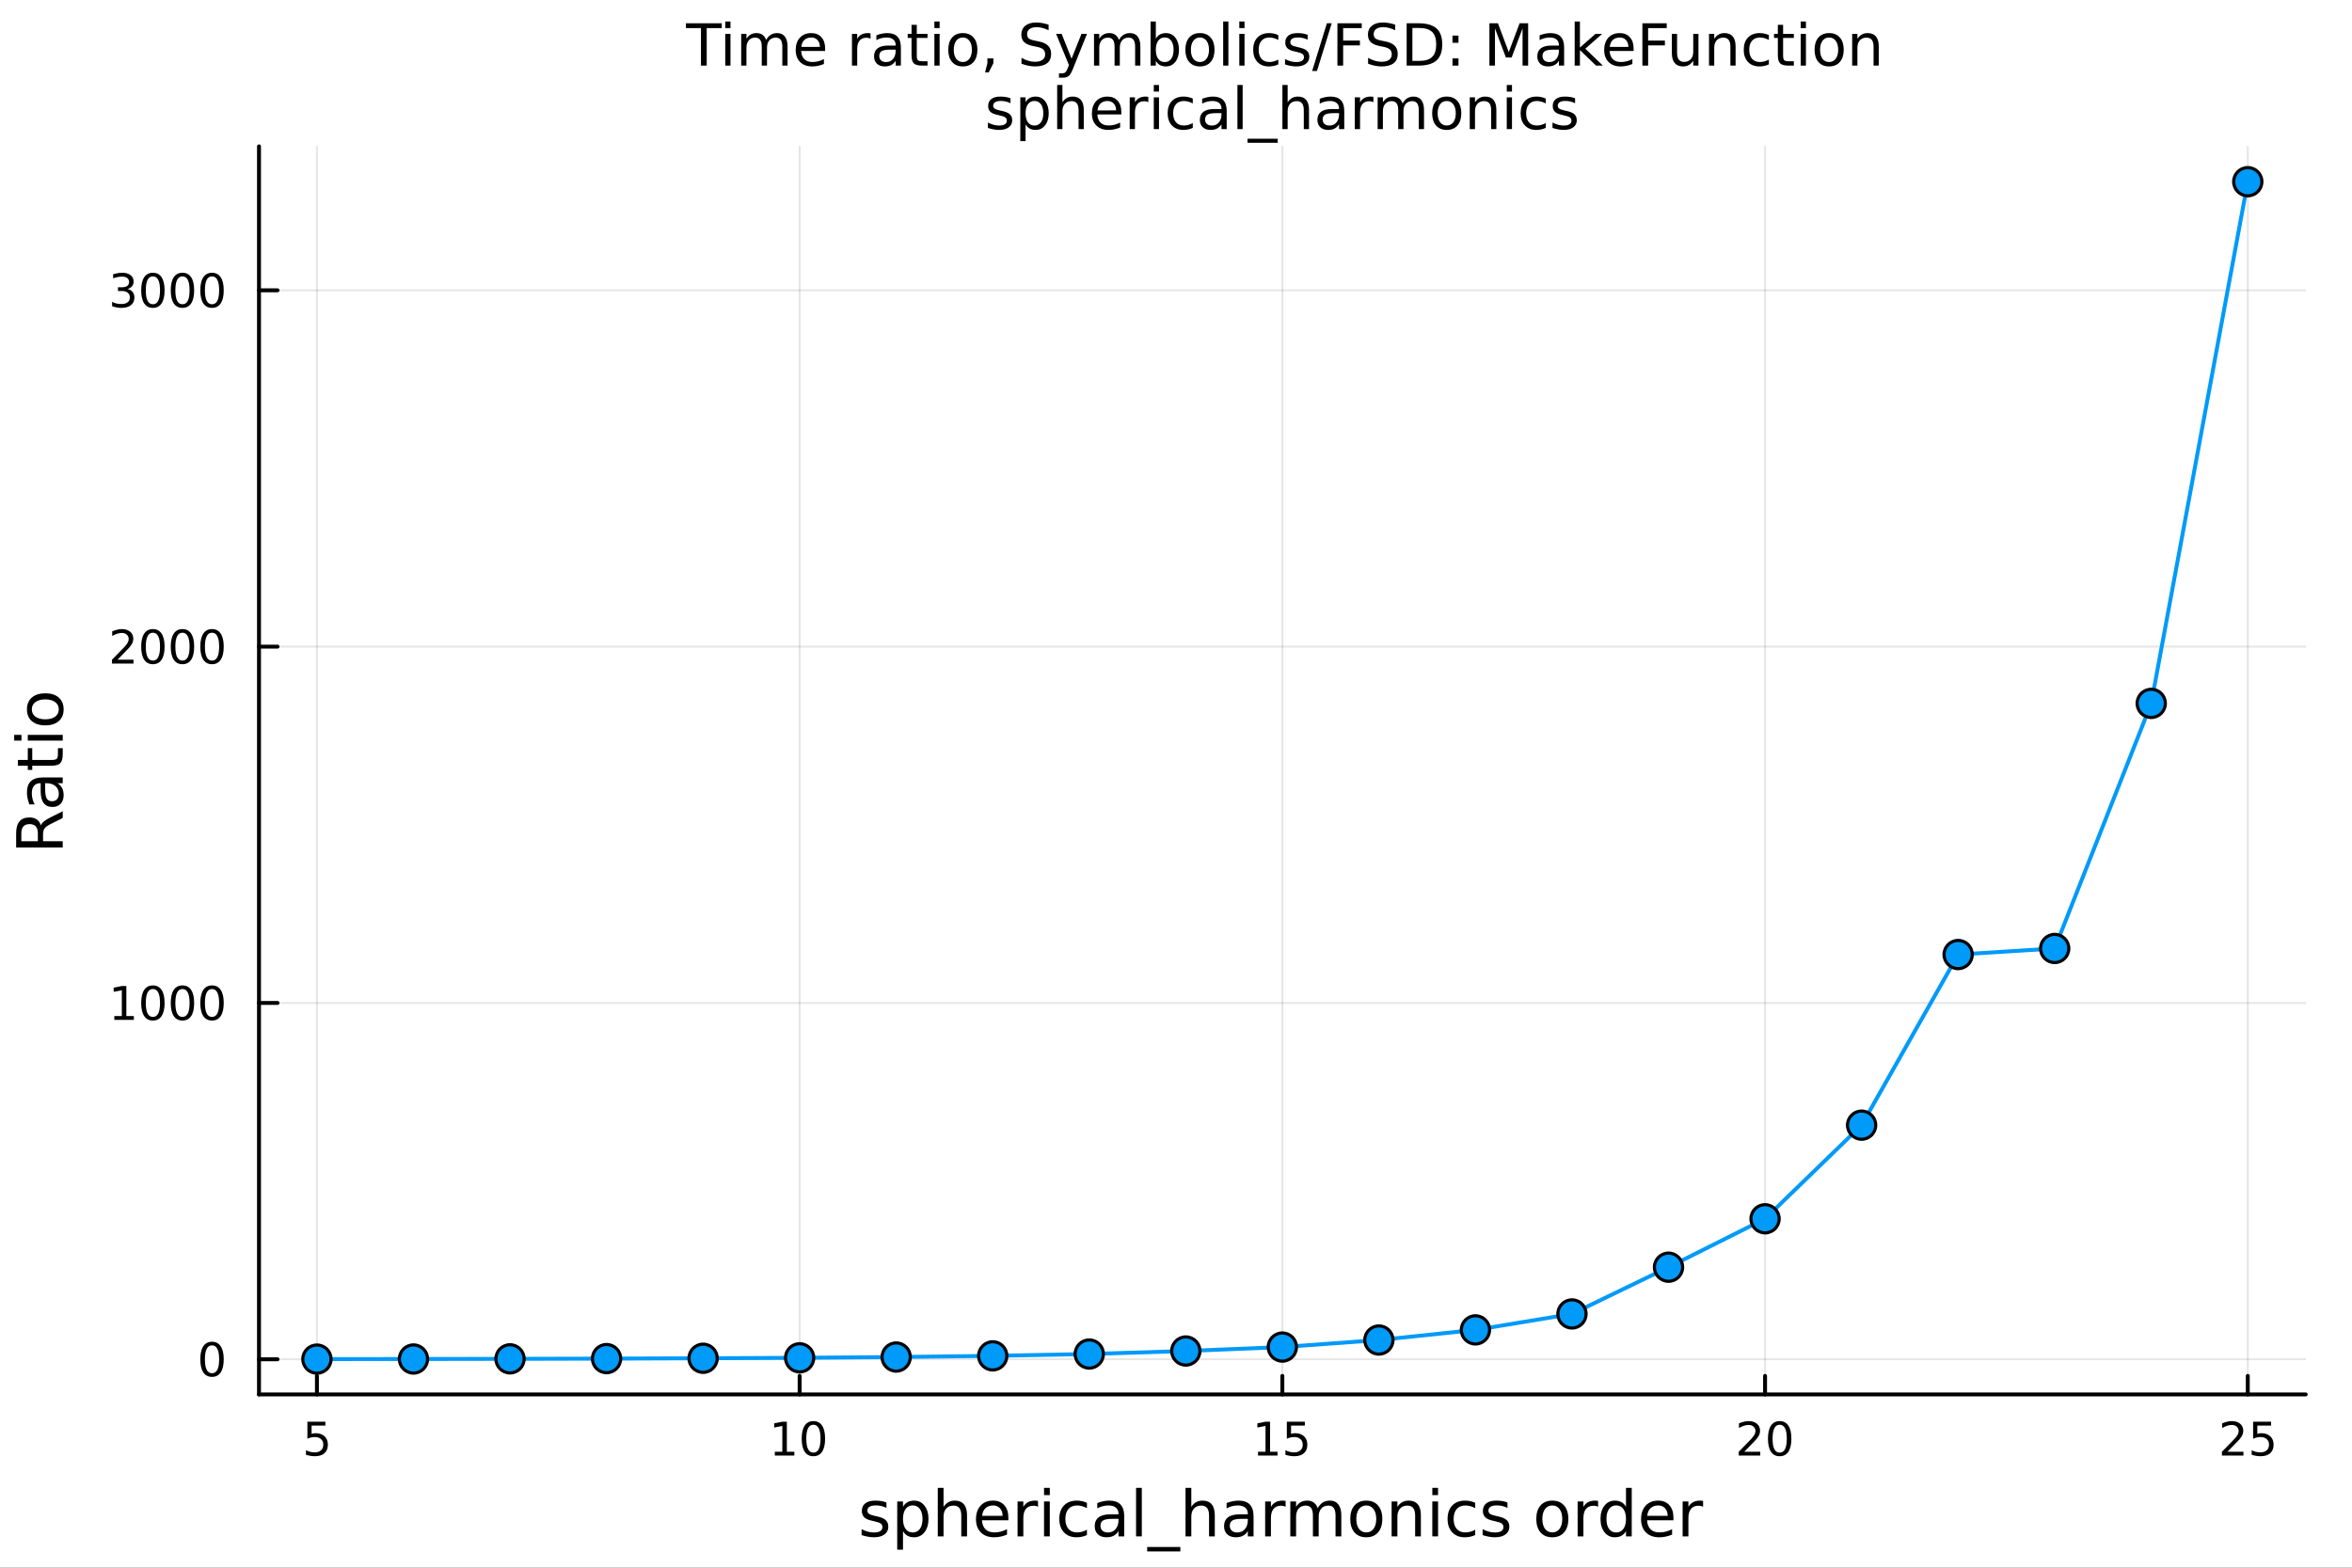 <?xml version="1.0" encoding="utf-8"?>
<svg xmlns="http://www.w3.org/2000/svg" xmlns:xlink="http://www.w3.org/1999/xlink" width="600" height="400" viewBox="0 0 2400 1600">
<rect x="0" y="0" width="2400" height="1600" fill="#333333" stroke="none"/>
<defs>
  <clipPath id="clip810">
    <rect x="0" y="0" width="2400" height="1600"/>
  </clipPath>
</defs>
<path clip-path="url(#clip810)" d="M0 1600 L2400 1600 L2400 0 L0 0  Z" fill="#ffffff" fill-rule="evenodd" fill-opacity="1"/>
<defs>
  <clipPath id="clip811">
    <rect x="480" y="0" width="1681" height="1600"/>
  </clipPath>
</defs>
<path clip-path="url(#clip810)" d="M264.287 1423.18 L2352.76 1423.18 L2352.76 149.392 L264.287 149.392  Z" fill="#ffffff" fill-rule="evenodd" fill-opacity="1"/>
<defs>
  <clipPath id="clip812">
    <rect x="264" y="149" width="2089" height="1275"/>
  </clipPath>
</defs>
<polyline clip-path="url(#clip812)" style="stroke:#000000; stroke-linecap:round; stroke-linejoin:round; stroke-width:2; stroke-opacity:0.1; fill:none" points="323.395,1423.18 323.395,149.392 "/>
<polyline clip-path="url(#clip812)" style="stroke:#000000; stroke-linecap:round; stroke-linejoin:round; stroke-width:2; stroke-opacity:0.1; fill:none" points="815.958,1423.18 815.958,149.392 "/>
<polyline clip-path="url(#clip812)" style="stroke:#000000; stroke-linecap:round; stroke-linejoin:round; stroke-width:2; stroke-opacity:0.1; fill:none" points="1308.52,1423.18 1308.52,149.392 "/>
<polyline clip-path="url(#clip812)" style="stroke:#000000; stroke-linecap:round; stroke-linejoin:round; stroke-width:2; stroke-opacity:0.1; fill:none" points="1801.08,1423.18 1801.08,149.392 "/>
<polyline clip-path="url(#clip812)" style="stroke:#000000; stroke-linecap:round; stroke-linejoin:round; stroke-width:2; stroke-opacity:0.1; fill:none" points="2293.65,1423.18 2293.65,149.392 "/>
<polyline clip-path="url(#clip810)" style="stroke:#000000; stroke-linecap:round; stroke-linejoin:round; stroke-width:4; stroke-opacity:1; fill:none" points="264.287,1423.18 2352.76,1423.18 "/>
<polyline clip-path="url(#clip810)" style="stroke:#000000; stroke-linecap:round; stroke-linejoin:round; stroke-width:4; stroke-opacity:1; fill:none" points="323.395,1423.18 323.395,1404.28 "/>
<polyline clip-path="url(#clip810)" style="stroke:#000000; stroke-linecap:round; stroke-linejoin:round; stroke-width:4; stroke-opacity:1; fill:none" points="815.958,1423.18 815.958,1404.28 "/>
<polyline clip-path="url(#clip810)" style="stroke:#000000; stroke-linecap:round; stroke-linejoin:round; stroke-width:4; stroke-opacity:1; fill:none" points="1308.52,1423.18 1308.52,1404.28 "/>
<polyline clip-path="url(#clip810)" style="stroke:#000000; stroke-linecap:round; stroke-linejoin:round; stroke-width:4; stroke-opacity:1; fill:none" points="1801.08,1423.18 1801.08,1404.28 "/>
<polyline clip-path="url(#clip810)" style="stroke:#000000; stroke-linecap:round; stroke-linejoin:round; stroke-width:4; stroke-opacity:1; fill:none" points="2293.65,1423.18 2293.65,1404.28 "/>
<path clip-path="url(#clip810)" d="M313.673 1451.02 L332.029 1451.02 L332.029 1454.96 L317.955 1454.96 L317.955 1463.43 Q318.974 1463.08 319.992 1462.92 Q321.011 1462.73 322.029 1462.73 Q327.816 1462.73 331.196 1465.9 Q334.575 1469.08 334.575 1474.49 Q334.575 1480.07 331.103 1483.17 Q327.631 1486.25 321.312 1486.25 Q319.136 1486.25 316.867 1485.88 Q314.622 1485.51 312.214 1484.77 L312.214 1480.07 Q314.298 1481.2 316.52 1481.76 Q318.742 1482.32 321.219 1482.32 Q325.224 1482.32 327.562 1480.21 Q329.9 1478.1 329.9 1474.49 Q329.9 1470.88 327.562 1468.77 Q325.224 1466.67 321.219 1466.67 Q319.344 1466.67 317.469 1467.08 Q315.617 1467.5 313.673 1468.38 L313.673 1451.02 Z" fill="#000000" fill-rule="nonzero" fill-opacity="1" /><path clip-path="url(#clip810)" d="M790.646 1481.64 L798.285 1481.64 L798.285 1455.28 L789.975 1456.95 L789.975 1452.69 L798.238 1451.02 L802.914 1451.02 L802.914 1481.64 L810.553 1481.64 L810.553 1485.58 L790.646 1485.58 L790.646 1481.64 Z" fill="#000000" fill-rule="nonzero" fill-opacity="1" /><path clip-path="url(#clip810)" d="M829.998 1454.1 Q826.386 1454.1 824.558 1457.66 Q822.752 1461.2 822.752 1468.33 Q822.752 1475.44 824.558 1479.01 Q826.386 1482.55 829.998 1482.55 Q833.632 1482.55 835.437 1479.01 Q837.266 1475.44 837.266 1468.33 Q837.266 1461.2 835.437 1457.66 Q833.632 1454.1 829.998 1454.1 M829.998 1450.39 Q835.808 1450.39 838.863 1455 Q841.942 1459.58 841.942 1468.33 Q841.942 1477.06 838.863 1481.67 Q835.808 1486.25 829.998 1486.25 Q824.187 1486.25 821.109 1481.67 Q818.053 1477.06 818.053 1468.33 Q818.053 1459.58 821.109 1455 Q824.187 1450.39 829.998 1450.39 Z" fill="#000000" fill-rule="nonzero" fill-opacity="1" /><path clip-path="url(#clip810)" d="M1283.71 1481.64 L1291.35 1481.64 L1291.35 1455.28 L1283.04 1456.95 L1283.04 1452.69 L1291.3 1451.02 L1295.98 1451.02 L1295.98 1481.64 L1303.61 1481.64 L1303.61 1485.58 L1283.71 1485.58 L1283.71 1481.64 Z" fill="#000000" fill-rule="nonzero" fill-opacity="1" /><path clip-path="url(#clip810)" d="M1313.1 1451.02 L1331.46 1451.02 L1331.46 1454.96 L1317.39 1454.96 L1317.39 1463.43 Q1318.41 1463.08 1319.42 1462.92 Q1320.44 1462.73 1321.46 1462.73 Q1327.25 1462.73 1330.63 1465.9 Q1334.01 1469.08 1334.01 1474.49 Q1334.01 1480.07 1330.54 1483.17 Q1327.06 1486.25 1320.74 1486.25 Q1318.57 1486.25 1316.3 1485.88 Q1314.05 1485.51 1311.65 1484.77 L1311.65 1480.07 Q1313.73 1481.2 1315.95 1481.76 Q1318.17 1482.32 1320.65 1482.32 Q1324.66 1482.32 1326.99 1480.21 Q1329.33 1478.1 1329.33 1474.49 Q1329.33 1470.88 1326.99 1468.77 Q1324.66 1466.67 1320.65 1466.67 Q1318.78 1466.67 1316.9 1467.08 Q1315.05 1467.5 1313.1 1468.38 L1313.1 1451.02 Z" fill="#000000" fill-rule="nonzero" fill-opacity="1" /><path clip-path="url(#clip810)" d="M1779.86 1481.64 L1796.18 1481.64 L1796.18 1485.58 L1774.23 1485.58 L1774.23 1481.64 Q1776.9 1478.89 1781.48 1474.26 Q1786.09 1469.61 1787.27 1468.27 Q1789.51 1465.74 1790.39 1464.01 Q1791.29 1462.25 1791.29 1460.56 Q1791.29 1457.8 1789.35 1456.07 Q1787.43 1454.33 1784.33 1454.33 Q1782.13 1454.33 1779.67 1455.09 Q1777.24 1455.86 1774.46 1457.41 L1774.46 1452.69 Q1777.29 1451.55 1779.74 1450.97 Q1782.2 1450.39 1784.23 1450.39 Q1789.6 1450.39 1792.8 1453.08 Q1795.99 1455.77 1795.99 1460.26 Q1795.99 1462.39 1795.18 1464.31 Q1794.4 1466.2 1792.29 1468.8 Q1791.71 1469.47 1788.61 1472.69 Q1785.51 1475.88 1779.86 1481.64 Z" fill="#000000" fill-rule="nonzero" fill-opacity="1" /><path clip-path="url(#clip810)" d="M1815.99 1454.1 Q1812.38 1454.1 1810.55 1457.66 Q1808.75 1461.2 1808.75 1468.33 Q1808.75 1475.44 1810.55 1479.01 Q1812.38 1482.55 1815.99 1482.55 Q1819.63 1482.55 1821.43 1479.01 Q1823.26 1475.44 1823.26 1468.33 Q1823.26 1461.2 1821.43 1457.66 Q1819.63 1454.1 1815.99 1454.1 M1815.99 1450.39 Q1821.8 1450.39 1824.86 1455 Q1827.94 1459.58 1827.94 1468.33 Q1827.94 1477.06 1824.86 1481.67 Q1821.8 1486.25 1815.99 1486.25 Q1810.18 1486.25 1807.1 1481.67 Q1804.05 1477.06 1804.05 1468.33 Q1804.05 1459.58 1807.1 1455 Q1810.18 1450.39 1815.99 1450.39 Z" fill="#000000" fill-rule="nonzero" fill-opacity="1" /><path clip-path="url(#clip810)" d="M2272.92 1481.64 L2289.24 1481.64 L2289.24 1485.58 L2267.29 1485.58 L2267.29 1481.64 Q2269.96 1478.89 2274.54 1474.26 Q2279.15 1469.61 2280.33 1468.27 Q2282.57 1465.74 2283.45 1464.01 Q2284.35 1462.25 2284.35 1460.56 Q2284.35 1457.8 2282.41 1456.07 Q2280.49 1454.33 2277.39 1454.33 Q2275.19 1454.33 2272.73 1455.09 Q2270.3 1455.86 2267.53 1457.41 L2267.53 1452.69 Q2270.35 1451.55 2272.8 1450.97 Q2275.26 1450.39 2277.29 1450.39 Q2282.66 1450.39 2285.86 1453.08 Q2289.05 1455.77 2289.05 1460.26 Q2289.05 1462.39 2288.24 1464.31 Q2287.46 1466.2 2285.35 1468.8 Q2284.77 1469.47 2281.67 1472.69 Q2278.57 1475.88 2272.92 1481.64 Z" fill="#000000" fill-rule="nonzero" fill-opacity="1" /><path clip-path="url(#clip810)" d="M2299.1 1451.02 L2317.46 1451.02 L2317.46 1454.96 L2303.38 1454.96 L2303.38 1463.43 Q2304.4 1463.08 2305.42 1462.92 Q2306.44 1462.73 2307.46 1462.73 Q2313.24 1462.73 2316.62 1465.9 Q2320 1469.08 2320 1474.49 Q2320 1480.07 2316.53 1483.17 Q2313.06 1486.25 2306.74 1486.25 Q2304.56 1486.25 2302.29 1485.88 Q2300.05 1485.51 2297.64 1484.77 L2297.64 1480.07 Q2299.72 1481.2 2301.95 1481.76 Q2304.17 1482.32 2306.65 1482.32 Q2310.65 1482.32 2312.99 1480.21 Q2315.33 1478.1 2315.33 1474.49 Q2315.33 1470.88 2312.99 1468.77 Q2310.65 1466.67 2306.65 1466.67 Q2304.77 1466.67 2302.9 1467.08 Q2301.04 1467.5 2299.1 1468.38 L2299.1 1451.02 Z" fill="#000000" fill-rule="nonzero" fill-opacity="1" /><path clip-path="url(#clip810)" d="M904.522 1533.45 L904.522 1538.98 Q902.039 1537.71 899.366 1537.07 Q896.692 1536.44 893.828 1536.44 Q889.467 1536.44 887.271 1537.77 Q885.107 1539.11 885.107 1541.79 Q885.107 1543.82 886.666 1545 Q888.226 1546.15 892.936 1547.2 L894.942 1547.64 Q901.18 1548.98 903.79 1551.43 Q906.432 1553.85 906.432 1558.21 Q906.432 1563.17 902.485 1566.07 Q898.57 1568.97 891.695 1568.97 Q888.831 1568.97 885.711 1568.39 Q882.624 1567.85 879.187 1566.74 L879.187 1560.69 Q882.433 1562.38 885.584 1563.24 Q888.735 1564.07 891.822 1564.07 Q895.96 1564.07 898.188 1562.66 Q900.416 1561.23 900.416 1558.65 Q900.416 1556.27 898.793 1554.99 Q897.201 1553.72 891.759 1552.54 L889.722 1552.07 Q884.279 1550.92 881.86 1548.56 Q879.441 1546.18 879.441 1542.04 Q879.441 1537.01 883.006 1534.27 Q886.571 1531.54 893.127 1531.54 Q896.374 1531.54 899.239 1532.01 Q902.103 1532.49 904.522 1533.45 Z" fill="#000000" fill-rule="nonzero" fill-opacity="1" /><path clip-path="url(#clip810)" d="M921.423 1562.7 L921.423 1581.6 L915.535 1581.6 L915.535 1532.4 L921.423 1532.4 L921.423 1537.81 Q923.269 1534.62 926.07 1533.1 Q928.903 1531.54 932.818 1531.54 Q939.311 1531.54 943.353 1536.69 Q947.427 1541.85 947.427 1550.25 Q947.427 1558.65 943.353 1563.81 Q939.311 1568.97 932.818 1568.97 Q928.903 1568.97 926.07 1567.44 Q923.269 1565.88 921.423 1562.7 M941.348 1550.25 Q941.348 1543.79 938.674 1540.13 Q936.032 1536.44 931.385 1536.44 Q926.738 1536.44 924.065 1540.13 Q921.423 1543.79 921.423 1550.25 Q921.423 1556.71 924.065 1560.4 Q926.738 1564.07 931.385 1564.07 Q936.032 1564.07 938.674 1560.4 Q941.348 1556.71 941.348 1550.25 Z" fill="#000000" fill-rule="nonzero" fill-opacity="1" /><path clip-path="url(#clip810)" d="M986.767 1546.53 L986.767 1568.04 L980.911 1568.04 L980.911 1546.72 Q980.911 1541.66 978.937 1539.14 Q976.964 1536.63 973.017 1536.63 Q968.275 1536.63 965.537 1539.65 Q962.8 1542.68 962.8 1547.9 L962.8 1568.04 L956.912 1568.04 L956.912 1518.52 L962.8 1518.52 L962.8 1537.93 Q964.901 1534.72 967.734 1533.13 Q970.598 1531.54 974.322 1531.54 Q980.465 1531.54 983.616 1535.36 Q986.767 1539.14 986.767 1546.53 Z" fill="#000000" fill-rule="nonzero" fill-opacity="1" /><path clip-path="url(#clip810)" d="M1028.94 1548.76 L1028.94 1551.62 L1002.01 1551.62 Q1002.39 1557.67 1005.64 1560.85 Q1008.92 1564 1014.74 1564 Q1018.12 1564 1021.27 1563.17 Q1024.45 1562.35 1027.57 1560.69 L1027.57 1566.23 Q1024.42 1567.57 1021.11 1568.27 Q1017.8 1568.97 1014.39 1568.97 Q1005.86 1568.97 1000.87 1564 Q995.902 1559.04 995.902 1550.57 Q995.902 1541.82 1000.61 1536.69 Q1005.35 1531.54 1013.38 1531.54 Q1020.57 1531.54 1024.74 1536.18 Q1028.94 1540.8 1028.94 1548.76 M1023.08 1547.04 Q1023.02 1542.23 1020.38 1539.37 Q1017.77 1536.5 1013.44 1536.5 Q1008.54 1536.5 1005.58 1539.27 Q1002.65 1542.04 1002.2 1547.07 L1023.08 1547.04 Z" fill="#000000" fill-rule="nonzero" fill-opacity="1" /><path clip-path="url(#clip810)" d="M1059.21 1537.87 Q1058.22 1537.3 1057.04 1537.04 Q1055.9 1536.76 1054.5 1536.76 Q1049.53 1536.76 1046.86 1540 Q1044.22 1543.22 1044.22 1549.27 L1044.22 1568.04 L1038.33 1568.04 L1038.33 1532.4 L1044.22 1532.4 L1044.22 1537.93 Q1046.06 1534.69 1049.02 1533.13 Q1051.98 1531.54 1056.22 1531.54 Q1056.82 1531.54 1057.55 1531.63 Q1058.29 1531.7 1059.18 1531.85 L1059.21 1537.87 Z" fill="#000000" fill-rule="nonzero" fill-opacity="1" /><path clip-path="url(#clip810)" d="M1065.35 1532.4 L1071.21 1532.4 L1071.21 1568.04 L1065.35 1568.04 L1065.35 1532.4 M1065.35 1518.52 L1071.21 1518.52 L1071.21 1525.93 L1065.35 1525.93 L1065.35 1518.52 Z" fill="#000000" fill-rule="nonzero" fill-opacity="1" /><path clip-path="url(#clip810)" d="M1109.12 1533.76 L1109.12 1539.24 Q1106.63 1537.87 1104.12 1537.2 Q1101.64 1536.5 1099.09 1536.5 Q1093.39 1536.5 1090.24 1540.13 Q1087.09 1543.73 1087.09 1550.25 Q1087.09 1556.78 1090.24 1560.4 Q1093.39 1564 1099.09 1564 Q1101.64 1564 1104.12 1563.33 Q1106.63 1562.63 1109.12 1561.26 L1109.12 1566.68 Q1106.67 1567.82 1104.02 1568.39 Q1101.41 1568.97 1098.45 1568.97 Q1090.4 1568.97 1085.66 1563.91 Q1080.92 1558.85 1080.92 1550.25 Q1080.92 1541.53 1085.69 1536.53 Q1090.5 1531.54 1098.84 1531.54 Q1101.54 1531.54 1104.12 1532.11 Q1106.7 1532.65 1109.12 1533.76 Z" fill="#000000" fill-rule="nonzero" fill-opacity="1" /><path clip-path="url(#clip810)" d="M1135.5 1550.12 Q1128.4 1550.12 1125.67 1551.75 Q1122.93 1553.37 1122.93 1557.29 Q1122.93 1560.4 1124.97 1562.25 Q1127.04 1564.07 1130.57 1564.07 Q1135.44 1564.07 1138.37 1560.63 Q1141.33 1557.16 1141.33 1551.43 L1141.33 1550.12 L1135.5 1550.12 M1147.18 1547.71 L1147.18 1568.04 L1141.33 1568.04 L1141.33 1562.63 Q1139.32 1565.88 1136.33 1567.44 Q1133.34 1568.97 1129.01 1568.97 Q1123.53 1568.97 1120.29 1565.91 Q1117.07 1562.82 1117.07 1557.67 Q1117.07 1551.65 1121.08 1548.6 Q1125.13 1545.54 1133.11 1545.54 L1141.33 1545.54 L1141.33 1544.97 Q1141.33 1540.93 1138.65 1538.73 Q1136.01 1536.5 1131.2 1536.5 Q1128.15 1536.5 1125.25 1537.23 Q1122.36 1537.97 1119.68 1539.43 L1119.68 1534.02 Q1122.9 1532.78 1125.92 1532.17 Q1128.95 1531.54 1131.81 1531.54 Q1139.54 1531.54 1143.36 1535.55 Q1147.18 1539.56 1147.18 1547.71 Z" fill="#000000" fill-rule="nonzero" fill-opacity="1" /><path clip-path="url(#clip810)" d="M1159.25 1518.52 L1165.1 1518.52 L1165.1 1568.04 L1159.25 1568.04 L1159.25 1518.52 Z" fill="#000000" fill-rule="nonzero" fill-opacity="1" /><path clip-path="url(#clip810)" d="M1204.44 1578.87 L1204.44 1583.42 L1170.58 1583.42 L1170.58 1578.87 L1204.44 1578.87 Z" fill="#000000" fill-rule="nonzero" fill-opacity="1" /><path clip-path="url(#clip810)" d="M1239.58 1546.53 L1239.58 1568.04 L1233.72 1568.04 L1233.72 1546.72 Q1233.72 1541.66 1231.75 1539.14 Q1229.78 1536.63 1225.83 1536.63 Q1221.09 1536.63 1218.35 1539.65 Q1215.61 1542.68 1215.61 1547.9 L1215.61 1568.04 L1209.73 1568.04 L1209.73 1518.52 L1215.61 1518.52 L1215.61 1537.93 Q1217.71 1534.72 1220.55 1533.13 Q1223.41 1531.54 1227.14 1531.54 Q1233.28 1531.54 1236.43 1535.36 Q1239.58 1539.14 1239.58 1546.53 Z" fill="#000000" fill-rule="nonzero" fill-opacity="1" /><path clip-path="url(#clip810)" d="M1267.46 1550.12 Q1260.37 1550.12 1257.63 1551.75 Q1254.89 1553.37 1254.89 1557.29 Q1254.89 1560.4 1256.93 1562.25 Q1259 1564.07 1262.53 1564.07 Q1267.4 1564.07 1270.33 1560.63 Q1273.29 1557.16 1273.29 1551.43 L1273.29 1550.12 L1267.46 1550.12 M1279.14 1547.71 L1279.14 1568.04 L1273.29 1568.04 L1273.29 1562.63 Q1271.28 1565.88 1268.29 1567.44 Q1265.3 1568.97 1260.97 1568.97 Q1255.5 1568.97 1252.25 1565.91 Q1249.03 1562.82 1249.03 1557.67 Q1249.03 1551.65 1253.04 1548.6 Q1257.09 1545.54 1265.08 1545.54 L1273.29 1545.54 L1273.29 1544.97 Q1273.29 1540.93 1270.61 1538.73 Q1267.97 1536.5 1263.17 1536.5 Q1260.11 1536.5 1257.21 1537.23 Q1254.32 1537.97 1251.64 1539.43 L1251.64 1534.02 Q1254.86 1532.78 1257.88 1532.17 Q1260.91 1531.54 1263.77 1531.54 Q1271.51 1531.54 1275.32 1535.55 Q1279.14 1539.56 1279.14 1547.71 Z" fill="#000000" fill-rule="nonzero" fill-opacity="1" /><path clip-path="url(#clip810)" d="M1311.86 1537.87 Q1310.88 1537.3 1309.7 1537.04 Q1308.55 1536.76 1307.15 1536.76 Q1302.19 1536.76 1299.51 1540 Q1296.87 1543.22 1296.87 1549.27 L1296.87 1568.04 L1290.98 1568.04 L1290.98 1532.4 L1296.87 1532.4 L1296.87 1537.93 Q1298.72 1534.69 1301.68 1533.13 Q1304.64 1531.54 1308.87 1531.54 Q1309.48 1531.54 1310.21 1531.63 Q1310.94 1531.7 1311.83 1531.85 L1311.86 1537.87 Z" fill="#000000" fill-rule="nonzero" fill-opacity="1" /><path clip-path="url(#clip810)" d="M1344.62 1539.24 Q1346.81 1535.29 1349.87 1533.41 Q1352.92 1531.54 1357.06 1531.54 Q1362.63 1531.54 1365.65 1535.45 Q1368.68 1539.33 1368.68 1546.53 L1368.68 1568.04 L1362.79 1568.04 L1362.79 1546.72 Q1362.79 1541.59 1360.98 1539.11 Q1359.16 1536.63 1355.44 1536.63 Q1350.89 1536.63 1348.24 1539.65 Q1345.6 1542.68 1345.6 1547.9 L1345.6 1568.04 L1339.71 1568.04 L1339.71 1546.72 Q1339.71 1541.56 1337.9 1539.11 Q1336.09 1536.63 1332.3 1536.63 Q1327.81 1536.63 1325.17 1539.68 Q1322.53 1542.71 1322.53 1547.9 L1322.53 1568.04 L1316.64 1568.04 L1316.64 1532.4 L1322.53 1532.4 L1322.53 1537.93 Q1324.53 1534.66 1327.33 1533.1 Q1330.13 1531.54 1333.98 1531.54 Q1337.87 1531.54 1340.57 1533.51 Q1343.31 1535.48 1344.62 1539.24 Z" fill="#000000" fill-rule="nonzero" fill-opacity="1" /><path clip-path="url(#clip810)" d="M1394.17 1536.5 Q1389.46 1536.5 1386.72 1540.19 Q1383.99 1543.85 1383.99 1550.25 Q1383.99 1556.65 1386.69 1560.34 Q1389.43 1564 1394.17 1564 Q1398.85 1564 1401.59 1560.31 Q1404.33 1556.62 1404.33 1550.25 Q1404.33 1543.92 1401.59 1540.23 Q1398.85 1536.5 1394.17 1536.5 M1394.17 1531.54 Q1401.81 1531.54 1406.17 1536.5 Q1410.53 1541.47 1410.53 1550.25 Q1410.53 1559 1406.17 1564 Q1401.81 1568.97 1394.17 1568.97 Q1386.5 1568.97 1382.14 1564 Q1377.81 1559 1377.81 1550.25 Q1377.81 1541.47 1382.14 1536.5 Q1386.5 1531.54 1394.17 1531.54 Z" fill="#000000" fill-rule="nonzero" fill-opacity="1" /><path clip-path="url(#clip810)" d="M1449.87 1546.53 L1449.87 1568.04 L1444.02 1568.04 L1444.02 1546.72 Q1444.02 1541.66 1442.04 1539.14 Q1440.07 1536.63 1436.12 1536.63 Q1431.38 1536.63 1428.64 1539.65 Q1425.91 1542.68 1425.91 1547.9 L1425.91 1568.04 L1420.02 1568.04 L1420.02 1532.4 L1425.91 1532.4 L1425.91 1537.93 Q1428.01 1534.72 1430.84 1533.13 Q1433.7 1531.54 1437.43 1531.54 Q1443.57 1531.54 1446.72 1535.36 Q1449.87 1539.14 1449.87 1546.53 Z" fill="#000000" fill-rule="nonzero" fill-opacity="1" /><path clip-path="url(#clip810)" d="M1461.55 1532.4 L1467.41 1532.4 L1467.41 1568.04 L1461.55 1568.04 L1461.55 1532.4 M1461.55 1518.52 L1467.41 1518.52 L1467.41 1525.93 L1461.55 1525.93 L1461.55 1518.52 Z" fill="#000000" fill-rule="nonzero" fill-opacity="1" /><path clip-path="url(#clip810)" d="M1505.32 1533.76 L1505.32 1539.24 Q1502.83 1537.87 1500.32 1537.2 Q1497.84 1536.5 1495.29 1536.5 Q1489.59 1536.5 1486.44 1540.13 Q1483.29 1543.73 1483.29 1550.25 Q1483.29 1556.78 1486.44 1560.4 Q1489.59 1564 1495.29 1564 Q1497.84 1564 1500.32 1563.33 Q1502.83 1562.63 1505.32 1561.26 L1505.32 1566.68 Q1502.87 1567.82 1500.22 1568.39 Q1497.61 1568.97 1494.65 1568.97 Q1486.6 1568.97 1481.86 1563.91 Q1477.12 1558.85 1477.12 1550.25 Q1477.12 1541.53 1481.89 1536.53 Q1486.7 1531.54 1495.04 1531.54 Q1497.74 1531.54 1500.32 1532.11 Q1502.9 1532.65 1505.32 1533.76 Z" fill="#000000" fill-rule="nonzero" fill-opacity="1" /><path clip-path="url(#clip810)" d="M1538.23 1533.45 L1538.23 1538.98 Q1535.75 1537.71 1533.07 1537.07 Q1530.4 1536.44 1527.53 1536.44 Q1523.17 1536.44 1520.98 1537.77 Q1518.81 1539.11 1518.81 1541.79 Q1518.81 1543.82 1520.37 1545 Q1521.93 1546.15 1526.64 1547.2 L1528.65 1547.64 Q1534.89 1548.98 1537.5 1551.43 Q1540.14 1553.85 1540.14 1558.21 Q1540.14 1563.17 1536.19 1566.07 Q1532.28 1568.97 1525.4 1568.97 Q1522.54 1568.97 1519.42 1568.39 Q1516.33 1567.85 1512.89 1566.74 L1512.89 1560.69 Q1516.14 1562.38 1519.29 1563.24 Q1522.44 1564.07 1525.53 1564.07 Q1529.67 1564.07 1531.89 1562.66 Q1534.12 1561.23 1534.12 1558.65 Q1534.12 1556.27 1532.5 1554.99 Q1530.91 1553.72 1525.46 1552.54 L1523.43 1552.07 Q1517.99 1550.92 1515.57 1548.56 Q1513.15 1546.18 1513.15 1542.04 Q1513.15 1537.01 1516.71 1534.27 Q1520.28 1531.54 1526.83 1531.54 Q1530.08 1531.54 1532.94 1532.01 Q1535.81 1532.49 1538.23 1533.45 Z" fill="#000000" fill-rule="nonzero" fill-opacity="1" /><path clip-path="url(#clip810)" d="M1584 1536.5 Q1579.29 1536.5 1576.55 1540.19 Q1573.81 1543.85 1573.81 1550.25 Q1573.81 1556.65 1576.52 1560.34 Q1579.26 1564 1584 1564 Q1588.68 1564 1591.41 1560.31 Q1594.15 1556.62 1594.15 1550.25 Q1594.15 1543.92 1591.41 1540.23 Q1588.68 1536.5 1584 1536.5 M1584 1531.54 Q1591.64 1531.54 1596 1536.5 Q1600.36 1541.47 1600.36 1550.25 Q1600.36 1559 1596 1564 Q1591.64 1568.97 1584 1568.97 Q1576.33 1568.97 1571.97 1564 Q1567.64 1559 1567.64 1550.25 Q1567.64 1541.47 1571.97 1536.5 Q1576.33 1531.54 1584 1531.54 Z" fill="#000000" fill-rule="nonzero" fill-opacity="1" /><path clip-path="url(#clip810)" d="M1630.72 1537.87 Q1629.74 1537.3 1628.56 1537.04 Q1627.41 1536.76 1626.01 1536.76 Q1621.05 1536.76 1618.37 1540 Q1615.73 1543.22 1615.73 1549.27 L1615.73 1568.04 L1609.84 1568.04 L1609.84 1532.4 L1615.73 1532.4 L1615.73 1537.93 Q1617.58 1534.69 1620.54 1533.13 Q1623.5 1531.54 1627.73 1531.54 Q1628.33 1531.54 1629.07 1531.63 Q1629.8 1531.7 1630.69 1531.85 L1630.72 1537.87 Z" fill="#000000" fill-rule="nonzero" fill-opacity="1" /><path clip-path="url(#clip810)" d="M1659.18 1537.81 L1659.18 1518.52 L1665.03 1518.52 L1665.03 1568.04 L1659.18 1568.04 L1659.18 1562.7 Q1657.33 1565.88 1654.5 1567.44 Q1651.7 1568.97 1647.75 1568.97 Q1641.29 1568.97 1637.21 1563.81 Q1633.17 1558.65 1633.17 1550.25 Q1633.17 1541.85 1637.21 1536.69 Q1641.29 1531.54 1647.75 1531.54 Q1651.7 1531.54 1654.5 1533.1 Q1657.33 1534.62 1659.18 1537.81 M1639.22 1550.25 Q1639.22 1556.71 1641.86 1560.4 Q1644.54 1564.07 1649.18 1564.07 Q1653.83 1564.07 1656.5 1560.4 Q1659.18 1556.71 1659.18 1550.25 Q1659.18 1543.79 1656.5 1540.13 Q1653.83 1536.44 1649.18 1536.44 Q1644.54 1536.44 1641.86 1540.13 Q1639.22 1543.79 1639.22 1550.25 Z" fill="#000000" fill-rule="nonzero" fill-opacity="1" /><path clip-path="url(#clip810)" d="M1707.59 1548.76 L1707.59 1551.62 L1680.66 1551.62 Q1681.04 1557.67 1684.29 1560.85 Q1687.57 1564 1693.39 1564 Q1696.77 1564 1699.92 1563.17 Q1703.1 1562.35 1706.22 1560.69 L1706.22 1566.23 Q1703.07 1567.57 1699.76 1568.27 Q1696.45 1568.97 1693.04 1568.97 Q1684.51 1568.97 1679.51 1564 Q1674.55 1559.04 1674.55 1550.57 Q1674.55 1541.82 1679.26 1536.69 Q1684 1531.54 1692.02 1531.54 Q1699.22 1531.54 1703.39 1536.18 Q1707.59 1540.8 1707.59 1548.76 M1701.73 1547.04 Q1701.67 1542.23 1699.03 1539.37 Q1696.42 1536.5 1692.09 1536.5 Q1687.19 1536.5 1684.23 1539.27 Q1681.3 1542.04 1680.85 1547.07 L1701.73 1547.04 Z" fill="#000000" fill-rule="nonzero" fill-opacity="1" /><path clip-path="url(#clip810)" d="M1737.86 1537.87 Q1736.87 1537.3 1735.69 1537.04 Q1734.55 1536.76 1733.15 1536.76 Q1728.18 1536.76 1725.51 1540 Q1722.87 1543.22 1722.87 1549.27 L1722.87 1568.04 L1716.98 1568.04 L1716.98 1532.4 L1722.87 1532.4 L1722.87 1537.93 Q1724.71 1534.69 1727.67 1533.13 Q1730.63 1531.54 1734.86 1531.54 Q1735.47 1531.54 1736.2 1531.63 Q1736.93 1531.7 1737.82 1531.85 L1737.86 1537.87 Z" fill="#000000" fill-rule="nonzero" fill-opacity="1" /><polyline clip-path="url(#clip812)" style="stroke:#000000; stroke-linecap:round; stroke-linejoin:round; stroke-width:2; stroke-opacity:0.1; fill:none" points="264.287,1387.31 2352.76,1387.31 "/>
<polyline clip-path="url(#clip812)" style="stroke:#000000; stroke-linecap:round; stroke-linejoin:round; stroke-width:2; stroke-opacity:0.1; fill:none" points="264.287,1023.63 2352.76,1023.63 "/>
<polyline clip-path="url(#clip812)" style="stroke:#000000; stroke-linecap:round; stroke-linejoin:round; stroke-width:2; stroke-opacity:0.1; fill:none" points="264.287,659.957 2352.76,659.957 "/>
<polyline clip-path="url(#clip812)" style="stroke:#000000; stroke-linecap:round; stroke-linejoin:round; stroke-width:2; stroke-opacity:0.1; fill:none" points="264.287,296.282 2352.76,296.282 "/>
<polyline clip-path="url(#clip810)" style="stroke:#000000; stroke-linecap:round; stroke-linejoin:round; stroke-width:4; stroke-opacity:1; fill:none" points="264.287,1423.18 264.287,149.392 "/>
<polyline clip-path="url(#clip810)" style="stroke:#000000; stroke-linecap:round; stroke-linejoin:round; stroke-width:4; stroke-opacity:1; fill:none" points="264.287,1387.31 283.185,1387.31 "/>
<polyline clip-path="url(#clip810)" style="stroke:#000000; stroke-linecap:round; stroke-linejoin:round; stroke-width:4; stroke-opacity:1; fill:none" points="264.287,1023.63 283.185,1023.63 "/>
<polyline clip-path="url(#clip810)" style="stroke:#000000; stroke-linecap:round; stroke-linejoin:round; stroke-width:4; stroke-opacity:1; fill:none" points="264.287,659.957 283.185,659.957 "/>
<polyline clip-path="url(#clip810)" style="stroke:#000000; stroke-linecap:round; stroke-linejoin:round; stroke-width:4; stroke-opacity:1; fill:none" points="264.287,296.282 283.185,296.282 "/>
<path clip-path="url(#clip810)" d="M216.343 1373.1 Q212.732 1373.1 210.903 1376.67 Q209.098 1380.21 209.098 1387.34 Q209.098 1394.45 210.903 1398.01 Q212.732 1401.55 216.343 1401.55 Q219.977 1401.55 221.783 1398.01 Q223.611 1394.45 223.611 1387.34 Q223.611 1380.21 221.783 1376.67 Q219.977 1373.1 216.343 1373.1 M216.343 1369.4 Q222.153 1369.4 225.209 1374.01 Q228.287 1378.59 228.287 1387.34 Q228.287 1396.07 225.209 1400.67 Q222.153 1405.26 216.343 1405.26 Q210.533 1405.26 207.454 1400.67 Q204.399 1396.07 204.399 1387.34 Q204.399 1378.59 207.454 1374.01 Q210.533 1369.4 216.343 1369.4 Z" fill="#000000" fill-rule="nonzero" fill-opacity="1" /><path clip-path="url(#clip810)" d="M116.668 1036.98 L124.306 1036.98 L124.306 1010.61 L115.996 1012.28 L115.996 1008.02 L124.26 1006.35 L128.936 1006.35 L128.936 1036.98 L136.575 1036.98 L136.575 1040.91 L116.668 1040.91 L116.668 1036.98 Z" fill="#000000" fill-rule="nonzero" fill-opacity="1" /><path clip-path="url(#clip810)" d="M156.019 1009.43 Q152.408 1009.43 150.579 1012.99 Q148.774 1016.54 148.774 1023.67 Q148.774 1030.77 150.579 1034.34 Q152.408 1037.88 156.019 1037.88 Q159.653 1037.88 161.459 1034.34 Q163.288 1030.77 163.288 1023.67 Q163.288 1016.54 161.459 1012.99 Q159.653 1009.43 156.019 1009.43 M156.019 1005.73 Q161.829 1005.73 164.885 1010.33 Q167.964 1014.92 167.964 1023.67 Q167.964 1032.39 164.885 1037 Q161.829 1041.58 156.019 1041.58 Q150.209 1041.58 147.13 1037 Q144.075 1032.39 144.075 1023.67 Q144.075 1014.92 147.13 1010.33 Q150.209 1005.73 156.019 1005.73 Z" fill="#000000" fill-rule="nonzero" fill-opacity="1" /><path clip-path="url(#clip810)" d="M186.181 1009.43 Q182.57 1009.43 180.741 1012.99 Q178.936 1016.54 178.936 1023.67 Q178.936 1030.77 180.741 1034.34 Q182.57 1037.88 186.181 1037.88 Q189.815 1037.88 191.621 1034.34 Q193.45 1030.77 193.45 1023.67 Q193.45 1016.54 191.621 1012.99 Q189.815 1009.43 186.181 1009.43 M186.181 1005.73 Q191.991 1005.73 195.047 1010.33 Q198.125 1014.92 198.125 1023.67 Q198.125 1032.39 195.047 1037 Q191.991 1041.58 186.181 1041.58 Q180.371 1041.58 177.292 1037 Q174.237 1032.39 174.237 1023.67 Q174.237 1014.92 177.292 1010.33 Q180.371 1005.73 186.181 1005.73 Z" fill="#000000" fill-rule="nonzero" fill-opacity="1" /><path clip-path="url(#clip810)" d="M216.343 1009.43 Q212.732 1009.43 210.903 1012.99 Q209.098 1016.54 209.098 1023.67 Q209.098 1030.77 210.903 1034.34 Q212.732 1037.88 216.343 1037.88 Q219.977 1037.88 221.783 1034.34 Q223.611 1030.77 223.611 1023.67 Q223.611 1016.54 221.783 1012.99 Q219.977 1009.43 216.343 1009.43 M216.343 1005.73 Q222.153 1005.73 225.209 1010.33 Q228.287 1014.92 228.287 1023.67 Q228.287 1032.39 225.209 1037 Q222.153 1041.58 216.343 1041.58 Q210.533 1041.58 207.454 1037 Q204.399 1032.39 204.399 1023.67 Q204.399 1014.92 207.454 1010.33 Q210.533 1005.73 216.343 1005.73 Z" fill="#000000" fill-rule="nonzero" fill-opacity="1" /><path clip-path="url(#clip810)" d="M119.885 673.301 L136.204 673.301 L136.204 677.237 L114.26 677.237 L114.26 673.301 Q116.922 670.547 121.505 665.917 Q126.112 661.264 127.292 659.922 Q129.538 657.399 130.417 655.663 Q131.32 653.903 131.32 652.214 Q131.32 649.459 129.376 647.723 Q127.455 645.987 124.353 645.987 Q122.154 645.987 119.7 646.751 Q117.269 647.514 114.492 649.065 L114.492 644.343 Q117.316 643.209 119.769 642.63 Q122.223 642.052 124.26 642.052 Q129.63 642.052 132.825 644.737 Q136.019 647.422 136.019 651.913 Q136.019 654.042 135.209 655.964 Q134.422 657.862 132.316 660.454 Q131.737 661.126 128.635 664.343 Q125.533 667.538 119.885 673.301 Z" fill="#000000" fill-rule="nonzero" fill-opacity="1" /><path clip-path="url(#clip810)" d="M156.019 645.755 Q152.408 645.755 150.579 649.32 Q148.774 652.862 148.774 659.991 Q148.774 667.098 150.579 670.663 Q152.408 674.204 156.019 674.204 Q159.653 674.204 161.459 670.663 Q163.288 667.098 163.288 659.991 Q163.288 652.862 161.459 649.32 Q159.653 645.755 156.019 645.755 M156.019 642.052 Q161.829 642.052 164.885 646.658 Q167.964 651.241 167.964 659.991 Q167.964 668.718 164.885 673.325 Q161.829 677.908 156.019 677.908 Q150.209 677.908 147.13 673.325 Q144.075 668.718 144.075 659.991 Q144.075 651.241 147.13 646.658 Q150.209 642.052 156.019 642.052 Z" fill="#000000" fill-rule="nonzero" fill-opacity="1" /><path clip-path="url(#clip810)" d="M186.181 645.755 Q182.57 645.755 180.741 649.32 Q178.936 652.862 178.936 659.991 Q178.936 667.098 180.741 670.663 Q182.57 674.204 186.181 674.204 Q189.815 674.204 191.621 670.663 Q193.45 667.098 193.45 659.991 Q193.45 652.862 191.621 649.32 Q189.815 645.755 186.181 645.755 M186.181 642.052 Q191.991 642.052 195.047 646.658 Q198.125 651.241 198.125 659.991 Q198.125 668.718 195.047 673.325 Q191.991 677.908 186.181 677.908 Q180.371 677.908 177.292 673.325 Q174.237 668.718 174.237 659.991 Q174.237 651.241 177.292 646.658 Q180.371 642.052 186.181 642.052 Z" fill="#000000" fill-rule="nonzero" fill-opacity="1" /><path clip-path="url(#clip810)" d="M216.343 645.755 Q212.732 645.755 210.903 649.32 Q209.098 652.862 209.098 659.991 Q209.098 667.098 210.903 670.663 Q212.732 674.204 216.343 674.204 Q219.977 674.204 221.783 670.663 Q223.611 667.098 223.611 659.991 Q223.611 652.862 221.783 649.32 Q219.977 645.755 216.343 645.755 M216.343 642.052 Q222.153 642.052 225.209 646.658 Q228.287 651.241 228.287 659.991 Q228.287 668.718 225.209 673.325 Q222.153 677.908 216.343 677.908 Q210.533 677.908 207.454 673.325 Q204.399 668.718 204.399 659.991 Q204.399 651.241 207.454 646.658 Q210.533 642.052 216.343 642.052 Z" fill="#000000" fill-rule="nonzero" fill-opacity="1" /><path clip-path="url(#clip810)" d="M130.024 294.928 Q133.38 295.646 135.255 297.914 Q137.154 300.183 137.154 303.516 Q137.154 308.632 133.635 311.433 Q130.117 314.234 123.635 314.234 Q121.459 314.234 119.144 313.794 Q116.853 313.377 114.399 312.521 L114.399 308.007 Q116.343 309.141 118.658 309.72 Q120.973 310.298 123.496 310.298 Q127.894 310.298 130.186 308.562 Q132.501 306.826 132.501 303.516 Q132.501 300.461 130.348 298.748 Q128.218 297.011 124.399 297.011 L120.371 297.011 L120.371 293.169 L124.584 293.169 Q128.033 293.169 129.862 291.803 Q131.691 290.414 131.691 287.822 Q131.691 285.16 129.792 283.748 Q127.917 282.312 124.399 282.312 Q122.478 282.312 120.279 282.729 Q118.08 283.146 115.441 284.025 L115.441 279.859 Q118.103 279.118 120.418 278.748 Q122.755 278.377 124.816 278.377 Q130.14 278.377 133.242 280.808 Q136.343 283.215 136.343 287.336 Q136.343 290.206 134.7 292.197 Q133.056 294.164 130.024 294.928 Z" fill="#000000" fill-rule="nonzero" fill-opacity="1" /><path clip-path="url(#clip810)" d="M156.019 282.081 Q152.408 282.081 150.579 285.646 Q148.774 289.187 148.774 296.317 Q148.774 303.423 150.579 306.988 Q152.408 310.53 156.019 310.53 Q159.653 310.53 161.459 306.988 Q163.288 303.423 163.288 296.317 Q163.288 289.187 161.459 285.646 Q159.653 282.081 156.019 282.081 M156.019 278.377 Q161.829 278.377 164.885 282.984 Q167.964 287.567 167.964 296.317 Q167.964 305.044 164.885 309.65 Q161.829 314.234 156.019 314.234 Q150.209 314.234 147.13 309.65 Q144.075 305.044 144.075 296.317 Q144.075 287.567 147.13 282.984 Q150.209 278.377 156.019 278.377 Z" fill="#000000" fill-rule="nonzero" fill-opacity="1" /><path clip-path="url(#clip810)" d="M186.181 282.081 Q182.57 282.081 180.741 285.646 Q178.936 289.187 178.936 296.317 Q178.936 303.423 180.741 306.988 Q182.57 310.53 186.181 310.53 Q189.815 310.53 191.621 306.988 Q193.45 303.423 193.45 296.317 Q193.45 289.187 191.621 285.646 Q189.815 282.081 186.181 282.081 M186.181 278.377 Q191.991 278.377 195.047 282.984 Q198.125 287.567 198.125 296.317 Q198.125 305.044 195.047 309.65 Q191.991 314.234 186.181 314.234 Q180.371 314.234 177.292 309.65 Q174.237 305.044 174.237 296.317 Q174.237 287.567 177.292 282.984 Q180.371 278.377 186.181 278.377 Z" fill="#000000" fill-rule="nonzero" fill-opacity="1" /><path clip-path="url(#clip810)" d="M216.343 282.081 Q212.732 282.081 210.903 285.646 Q209.098 289.187 209.098 296.317 Q209.098 303.423 210.903 306.988 Q212.732 310.53 216.343 310.53 Q219.977 310.53 221.783 306.988 Q223.611 303.423 223.611 296.317 Q223.611 289.187 221.783 285.646 Q219.977 282.081 216.343 282.081 M216.343 278.377 Q222.153 278.377 225.209 282.984 Q228.287 287.567 228.287 296.317 Q228.287 305.044 225.209 309.65 Q222.153 314.234 216.343 314.234 Q210.533 314.234 207.454 309.65 Q204.399 305.044 204.399 296.317 Q204.399 287.567 207.454 282.984 Q210.533 278.377 216.343 278.377 Z" fill="#000000" fill-rule="nonzero" fill-opacity="1" /><path clip-path="url(#clip810)" d="M41.724 842.447 Q42.424 840.379 44.716 838.437 Q47.008 836.464 51.018 834.49 L64.004 827.965 L64.004 834.872 L51.814 840.951 Q47.039 843.307 45.48 845.535 Q43.92 847.731 43.92 851.55 L43.92 858.553 L64.004 858.553 L64.004 864.982 L16.484 864.982 L16.484 850.468 Q16.484 842.32 19.89 838.31 Q23.296 834.299 30.17 834.299 Q34.658 834.299 37.618 836.4 Q40.578 838.469 41.724 842.447 M21.768 858.553 L38.637 858.553 L38.637 850.468 Q38.637 845.821 36.504 843.466 Q34.34 841.079 30.17 841.079 Q26.001 841.079 23.9 843.466 Q21.768 845.821 21.768 850.468 L21.768 858.553 Z" fill="#000000" fill-rule="nonzero" fill-opacity="1" /><path clip-path="url(#clip810)" d="M46.085 805.176 Q46.085 812.274 47.708 815.011 Q49.331 817.748 53.246 817.748 Q56.365 817.748 58.211 815.711 Q60.026 813.643 60.026 810.11 Q60.026 805.24 56.588 802.312 Q53.119 799.352 47.39 799.352 L46.085 799.352 L46.085 805.176 M43.666 793.495 L64.004 793.495 L64.004 799.352 L58.593 799.352 Q61.84 801.357 63.399 804.349 Q64.927 807.341 64.927 811.669 Q64.927 817.144 61.872 820.39 Q58.784 823.605 53.628 823.605 Q47.612 823.605 44.557 819.595 Q41.501 815.552 41.501 807.563 L41.501 799.352 L40.928 799.352 Q36.886 799.352 34.69 802.025 Q32.462 804.667 32.462 809.473 Q32.462 812.529 33.194 815.425 Q33.926 818.321 35.39 820.995 L29.98 820.995 Q28.738 817.78 28.133 814.757 Q27.497 811.733 27.497 808.868 Q27.497 801.134 31.507 797.315 Q35.518 793.495 43.666 793.495 Z" fill="#000000" fill-rule="nonzero" fill-opacity="1" /><path clip-path="url(#clip810)" d="M18.235 775.639 L28.356 775.639 L28.356 763.576 L32.908 763.576 L32.908 775.639 L52.259 775.639 Q56.62 775.639 57.861 774.462 Q59.103 773.252 59.103 769.592 L59.103 763.576 L64.004 763.576 L64.004 769.592 Q64.004 776.371 61.49 778.95 Q58.943 781.528 52.259 781.528 L32.908 781.528 L32.908 785.824 L28.356 785.824 L28.356 781.528 L18.235 781.528 L18.235 775.639 Z" fill="#000000" fill-rule="nonzero" fill-opacity="1" /><path clip-path="url(#clip810)" d="M28.356 755.874 L28.356 750.017 L64.004 750.017 L64.004 755.874 L28.356 755.874 M14.479 755.874 L14.479 750.017 L21.895 750.017 L21.895 755.874 L14.479 755.874 Z" fill="#000000" fill-rule="nonzero" fill-opacity="1" /><path clip-path="url(#clip810)" d="M32.462 723.95 Q32.462 728.66 36.154 731.398 Q39.815 734.135 46.212 734.135 Q52.609 734.135 56.302 731.43 Q59.962 728.692 59.962 723.95 Q59.962 719.271 56.27 716.534 Q52.578 713.796 46.212 713.796 Q39.878 713.796 36.186 716.534 Q32.462 719.271 32.462 723.95 M27.497 723.95 Q27.497 716.311 32.462 711.95 Q37.427 707.59 46.212 707.59 Q54.965 707.59 59.962 711.95 Q64.927 716.311 64.927 723.95 Q64.927 731.62 59.962 735.981 Q54.965 740.31 46.212 740.31 Q37.427 740.31 32.462 735.981 Q27.497 731.62 27.497 723.95 Z" fill="#000000" fill-rule="nonzero" fill-opacity="1" /><path clip-path="url(#clip810)" d="M699.931 23.76 L736.476 23.76 L736.476 28.679 L721.141 28.679 L721.141 66.96 L715.267 66.96 L715.267 28.679 L699.931 28.679 L699.931 23.76 Z" fill="#000000" fill-rule="nonzero" fill-opacity="1" /><path clip-path="url(#clip810)" d="M740.064 34.553 L745.388 34.553 L745.388 66.96 L740.064 66.96 L740.064 34.553 M740.064 21.937 L745.388 21.937 L745.388 28.679 L740.064 28.679 L740.064 21.937 Z" fill="#000000" fill-rule="nonzero" fill-opacity="1" /><path clip-path="url(#clip810)" d="M781.759 40.774 Q783.756 37.186 786.534 35.479 Q789.311 33.772 793.073 33.772 Q798.137 33.772 800.885 37.331 Q803.634 40.861 803.634 47.4 L803.634 66.96 L798.281 66.96 L798.281 47.574 Q798.281 42.915 796.632 40.658 Q794.983 38.401 791.597 38.401 Q787.46 38.401 785.058 41.15 Q782.656 43.899 782.656 48.644 L782.656 66.96 L777.303 66.96 L777.303 47.574 Q777.303 42.886 775.654 40.658 Q774.005 38.401 770.562 38.401 Q766.482 38.401 764.08 41.179 Q761.678 43.928 761.678 48.644 L761.678 66.96 L756.325 66.96 L756.325 34.553 L761.678 34.553 L761.678 39.587 Q763.501 36.607 766.048 35.189 Q768.594 33.772 772.095 33.772 Q775.625 33.772 778.085 35.566 Q780.573 37.359 781.759 40.774 Z" fill="#000000" fill-rule="nonzero" fill-opacity="1" /><path clip-path="url(#clip810)" d="M841.973 49.425 L841.973 52.029 L817.494 52.029 Q817.841 57.527 820.793 60.421 Q823.773 63.285 829.068 63.285 Q832.135 63.285 835 62.533 Q837.893 61.781 840.729 60.276 L840.729 65.311 Q837.864 66.526 834.855 67.162 Q831.846 67.799 828.75 67.799 Q820.995 67.799 816.452 63.285 Q811.939 58.771 811.939 51.075 Q811.939 43.117 816.221 38.459 Q820.532 33.772 827.824 33.772 Q834.363 33.772 838.154 37.996 Q841.973 42.192 841.973 49.425 M836.649 47.863 Q836.591 43.494 834.19 40.889 Q831.817 38.285 827.882 38.285 Q823.426 38.285 820.735 40.803 Q818.073 43.32 817.668 47.892 L836.649 47.863 Z" fill="#000000" fill-rule="nonzero" fill-opacity="1" /><path clip-path="url(#clip810)" d="M888.327 39.53 Q887.43 39.009 886.36 38.777 Q885.318 38.517 884.045 38.517 Q879.531 38.517 877.1 41.468 Q874.699 44.391 874.699 49.888 L874.699 66.96 L869.346 66.96 L869.346 34.553 L874.699 34.553 L874.699 39.587 Q876.377 36.636 879.068 35.218 Q881.759 33.772 885.607 33.772 Q886.157 33.772 886.822 33.858 Q887.488 33.916 888.298 34.061 L888.327 39.53 Z" fill="#000000" fill-rule="nonzero" fill-opacity="1" /><path clip-path="url(#clip810)" d="M908.639 50.67 Q902.187 50.67 899.699 52.145 Q897.21 53.621 897.21 57.18 Q897.21 60.016 899.062 61.694 Q900.943 63.343 904.155 63.343 Q908.582 63.343 911.244 60.218 Q913.935 57.064 913.935 51.856 L913.935 50.67 L908.639 50.67 M919.259 48.471 L919.259 66.96 L913.935 66.96 L913.935 62.041 Q912.112 64.992 909.392 66.41 Q906.672 67.799 902.737 67.799 Q897.76 67.799 894.809 65.021 Q891.886 62.215 891.886 57.527 Q891.886 52.059 895.532 49.281 Q899.207 46.503 906.469 46.503 L913.935 46.503 L913.935 45.982 Q913.935 42.307 911.504 40.311 Q909.102 38.285 904.733 38.285 Q901.956 38.285 899.322 38.951 Q896.689 39.616 894.259 40.947 L894.259 36.029 Q897.181 34.9 899.93 34.35 Q902.679 33.772 905.283 33.772 Q912.314 33.772 915.786 37.417 Q919.259 41.063 919.259 48.471 Z" fill="#000000" fill-rule="nonzero" fill-opacity="1" /><path clip-path="url(#clip810)" d="M935.491 25.351 L935.491 34.553 L946.458 34.553 L946.458 38.691 L935.491 38.691 L935.491 56.283 Q935.491 60.247 936.562 61.376 Q937.661 62.504 940.989 62.504 L946.458 62.504 L946.458 66.96 L940.989 66.96 Q934.826 66.96 932.482 64.674 Q930.138 62.359 930.138 56.283 L930.138 38.691 L926.232 38.691 L926.232 34.553 L930.138 34.553 L930.138 25.351 L935.491 25.351 Z" fill="#000000" fill-rule="nonzero" fill-opacity="1" /><path clip-path="url(#clip810)" d="M953.46 34.553 L958.784 34.553 L958.784 66.96 L953.46 66.96 L953.46 34.553 M953.46 21.937 L958.784 21.937 L958.784 28.679 L953.46 28.679 L953.46 21.937 Z" fill="#000000" fill-rule="nonzero" fill-opacity="1" /><path clip-path="url(#clip810)" d="M982.482 38.285 Q978.199 38.285 975.711 41.642 Q973.222 44.969 973.222 50.785 Q973.222 56.601 975.682 59.958 Q978.17 63.285 982.482 63.285 Q986.735 63.285 989.224 59.929 Q991.712 56.572 991.712 50.785 Q991.712 45.027 989.224 41.671 Q986.735 38.285 982.482 38.285 M982.482 33.772 Q989.426 33.772 993.39 38.285 Q997.354 42.799 997.354 50.785 Q997.354 58.742 993.39 63.285 Q989.426 67.799 982.482 67.799 Q975.508 67.799 971.544 63.285 Q967.609 58.742 967.609 50.785 Q967.609 42.799 971.544 38.285 Q975.508 33.772 982.482 33.772 Z" fill="#000000" fill-rule="nonzero" fill-opacity="1" /><path clip-path="url(#clip810)" d="M1007.54 59.611 L1013.64 59.611 L1013.64 64.587 L1008.9 73.847 L1005.17 73.847 L1007.54 64.587 L1007.54 59.611 Z" fill="#000000" fill-rule="nonzero" fill-opacity="1" /><path clip-path="url(#clip810)" d="M1069.98 25.178 L1069.98 30.878 Q1066.65 29.287 1063.7 28.505 Q1060.75 27.724 1058 27.724 Q1053.23 27.724 1050.62 29.576 Q1048.05 31.428 1048.05 34.842 Q1048.05 37.707 1049.76 39.182 Q1051.49 40.629 1056.29 41.526 L1059.83 42.249 Q1066.36 43.494 1069.46 46.648 Q1072.59 49.773 1072.59 55.039 Q1072.59 61.318 1068.36 64.558 Q1064.17 67.799 1056.03 67.799 Q1052.97 67.799 1049.5 67.105 Q1046.05 66.41 1042.35 65.05 L1042.35 59.032 Q1045.91 61.028 1049.32 62.041 Q1052.74 63.054 1056.03 63.054 Q1061.04 63.054 1063.76 61.086 Q1066.48 59.119 1066.48 55.473 Q1066.48 52.29 1064.51 50.496 Q1062.57 48.702 1058.12 47.805 L1054.56 47.111 Q1048.02 45.809 1045.1 43.031 Q1042.17 40.253 1042.17 35.305 Q1042.17 29.576 1046.2 26.277 Q1050.25 22.979 1057.34 22.979 Q1060.37 22.979 1063.53 23.529 Q1066.68 24.078 1069.98 25.178 Z" fill="#000000" fill-rule="nonzero" fill-opacity="1" /><path clip-path="url(#clip810)" d="M1094.95 69.969 Q1092.7 75.756 1090.55 77.521 Q1088.41 79.286 1084.82 79.286 L1080.57 79.286 L1080.57 74.83 L1083.7 74.83 Q1085.9 74.83 1087.11 73.789 Q1088.33 72.747 1089.8 68.87 L1090.76 66.439 L1077.65 34.553 L1083.29 34.553 L1093.42 59.9 L1103.55 34.553 L1109.19 34.553 L1094.95 69.969 Z" fill="#000000" fill-rule="nonzero" fill-opacity="1" /><path clip-path="url(#clip810)" d="M1141.77 40.774 Q1143.77 37.186 1146.54 35.479 Q1149.32 33.772 1153.08 33.772 Q1158.15 33.772 1160.9 37.331 Q1163.64 40.861 1163.64 47.4 L1163.64 66.96 L1158.29 66.96 L1158.29 47.574 Q1158.29 42.915 1156.64 40.658 Q1154.99 38.401 1151.61 38.401 Q1147.47 38.401 1145.07 41.15 Q1142.67 43.899 1142.67 48.644 L1142.67 66.96 L1137.31 66.96 L1137.31 47.574 Q1137.31 42.886 1135.66 40.658 Q1134.01 38.401 1130.57 38.401 Q1126.49 38.401 1124.09 41.179 Q1121.69 43.928 1121.69 48.644 L1121.69 66.96 L1116.34 66.96 L1116.34 34.553 L1121.69 34.553 L1121.69 39.587 Q1123.51 36.607 1126.06 35.189 Q1128.6 33.772 1132.1 33.772 Q1135.63 33.772 1138.09 35.566 Q1140.58 37.359 1141.77 40.774 Z" fill="#000000" fill-rule="nonzero" fill-opacity="1" /><path clip-path="url(#clip810)" d="M1197.53 50.785 Q1197.53 44.911 1195.1 41.584 Q1192.69 38.227 1188.47 38.227 Q1184.25 38.227 1181.82 41.584 Q1179.41 44.911 1179.41 50.785 Q1179.41 56.659 1181.82 60.016 Q1184.25 63.343 1188.47 63.343 Q1192.69 63.343 1195.1 60.016 Q1197.53 56.659 1197.53 50.785 M1179.41 39.472 Q1181.09 36.578 1183.64 35.189 Q1186.21 33.772 1189.77 33.772 Q1195.67 33.772 1199.35 38.459 Q1203.05 43.147 1203.05 50.785 Q1203.05 58.424 1199.35 63.112 Q1195.67 67.799 1189.77 67.799 Q1186.21 67.799 1183.64 66.41 Q1181.09 64.992 1179.41 62.099 L1179.41 66.96 L1174.06 66.96 L1174.06 21.937 L1179.41 21.937 L1179.41 39.472 Z" fill="#000000" fill-rule="nonzero" fill-opacity="1" /><path clip-path="url(#clip810)" d="M1224.44 38.285 Q1220.15 38.285 1217.67 41.642 Q1215.18 44.969 1215.18 50.785 Q1215.18 56.601 1217.64 59.958 Q1220.13 63.285 1224.44 63.285 Q1228.69 63.285 1231.18 59.929 Q1233.67 56.572 1233.67 50.785 Q1233.67 45.027 1231.18 41.671 Q1228.69 38.285 1224.44 38.285 M1224.44 33.772 Q1231.38 33.772 1235.34 38.285 Q1239.31 42.799 1239.31 50.785 Q1239.31 58.742 1235.34 63.285 Q1231.38 67.799 1224.44 67.799 Q1217.46 67.799 1213.5 63.285 Q1209.56 58.742 1209.56 50.785 Q1209.56 42.799 1213.5 38.285 Q1217.46 33.772 1224.44 33.772 Z" fill="#000000" fill-rule="nonzero" fill-opacity="1" /><path clip-path="url(#clip810)" d="M1248.13 21.937 L1253.46 21.937 L1253.46 66.96 L1248.13 66.96 L1248.13 21.937 Z" fill="#000000" fill-rule="nonzero" fill-opacity="1" /><path clip-path="url(#clip810)" d="M1264.6 34.553 L1269.92 34.553 L1269.92 66.96 L1264.6 66.96 L1264.6 34.553 M1264.6 21.937 L1269.92 21.937 L1269.92 28.679 L1264.6 28.679 L1264.6 21.937 Z" fill="#000000" fill-rule="nonzero" fill-opacity="1" /><path clip-path="url(#clip810)" d="M1304.38 35.797 L1304.38 40.774 Q1302.13 39.53 1299.84 38.922 Q1297.58 38.285 1295.27 38.285 Q1290.09 38.285 1287.23 41.584 Q1284.36 44.854 1284.36 50.785 Q1284.36 56.717 1287.23 60.016 Q1290.09 63.285 1295.27 63.285 Q1297.58 63.285 1299.84 62.678 Q1302.13 62.041 1304.38 60.797 L1304.38 65.716 Q1302.16 66.757 1299.75 67.278 Q1297.38 67.799 1294.69 67.799 Q1287.37 67.799 1283.06 63.198 Q1278.75 58.598 1278.75 50.785 Q1278.75 42.857 1283.09 38.314 Q1287.46 33.772 1295.04 33.772 Q1297.5 33.772 1299.84 34.292 Q1302.18 34.784 1304.38 35.797 Z" fill="#000000" fill-rule="nonzero" fill-opacity="1" /><path clip-path="url(#clip810)" d="M1334.3 35.508 L1334.3 40.542 Q1332.05 39.385 1329.62 38.806 Q1327.18 38.227 1324.58 38.227 Q1320.62 38.227 1318.62 39.443 Q1316.65 40.658 1316.65 43.089 Q1316.65 44.94 1318.07 46.011 Q1319.49 47.053 1323.77 48.008 L1325.59 48.413 Q1331.26 49.628 1333.64 51.856 Q1336.04 54.055 1336.04 58.019 Q1336.04 62.533 1332.45 65.166 Q1328.89 67.799 1322.64 67.799 Q1320.04 67.799 1317.2 67.278 Q1314.4 66.786 1311.27 65.774 L1311.27 60.276 Q1314.22 61.81 1317.09 62.591 Q1319.95 63.343 1322.76 63.343 Q1326.52 63.343 1328.54 62.07 Q1330.57 60.768 1330.57 58.424 Q1330.57 56.254 1329.09 55.097 Q1327.65 53.939 1322.7 52.869 L1320.85 52.435 Q1315.9 51.393 1313.7 49.252 Q1311.5 47.082 1311.5 43.32 Q1311.5 38.748 1314.74 36.26 Q1317.98 33.772 1323.94 33.772 Q1326.9 33.772 1329.5 34.206 Q1332.1 34.64 1334.3 35.508 Z" fill="#000000" fill-rule="nonzero" fill-opacity="1" /><path clip-path="url(#clip810)" d="M1353.98 23.76 L1358.9 23.76 L1343.85 72.458 L1338.93 72.458 L1353.98 23.76 Z" fill="#000000" fill-rule="nonzero" fill-opacity="1" /><path clip-path="url(#clip810)" d="M1364.71 23.76 L1389.54 23.76 L1389.54 28.679 L1370.56 28.679 L1370.56 41.41 L1387.69 41.41 L1387.69 46.329 L1370.56 46.329 L1370.56 66.96 L1364.71 66.96 L1364.71 23.76 Z" fill="#000000" fill-rule="nonzero" fill-opacity="1" /><path clip-path="url(#clip810)" d="M1423.65 25.178 L1423.65 30.878 Q1420.33 29.287 1417.38 28.505 Q1414.42 27.724 1411.67 27.724 Q1406.9 27.724 1404.3 29.576 Q1401.72 31.428 1401.72 34.842 Q1401.72 37.707 1403.43 39.182 Q1405.16 40.629 1409.97 41.526 L1413.5 42.249 Q1420.04 43.494 1423.13 46.648 Q1426.26 49.773 1426.26 55.039 Q1426.26 61.318 1422.03 64.558 Q1417.84 67.799 1409.71 67.799 Q1406.64 67.799 1403.17 67.105 Q1399.72 66.41 1396.02 65.05 L1396.02 59.032 Q1399.58 61.028 1402.99 62.041 Q1406.41 63.054 1409.71 63.054 Q1414.71 63.054 1417.43 61.086 Q1420.15 59.119 1420.15 55.473 Q1420.15 52.29 1418.19 50.496 Q1416.25 48.702 1411.79 47.805 L1408.23 47.111 Q1401.69 45.809 1398.77 43.031 Q1395.85 40.253 1395.85 35.305 Q1395.85 29.576 1399.87 26.277 Q1403.92 22.979 1411.01 22.979 Q1414.05 22.979 1417.2 23.529 Q1420.36 24.078 1423.65 25.178 Z" fill="#000000" fill-rule="nonzero" fill-opacity="1" /><path clip-path="url(#clip810)" d="M1441.22 28.563 L1441.22 62.157 L1448.28 62.157 Q1457.22 62.157 1461.36 58.106 Q1465.52 54.055 1465.52 45.317 Q1465.52 36.636 1461.36 32.614 Q1457.22 28.563 1448.28 28.563 L1441.22 28.563 M1435.37 23.76 L1447.38 23.76 Q1459.94 23.76 1465.81 28.997 Q1471.69 34.206 1471.69 45.317 Q1471.69 56.486 1465.78 61.723 Q1459.88 66.96 1447.38 66.96 L1435.37 66.96 L1435.37 23.76 Z" fill="#000000" fill-rule="nonzero" fill-opacity="1" /><path clip-path="url(#clip810)" d="M1482.13 59.611 L1488.24 59.611 L1488.24 66.96 L1482.13 66.96 L1482.13 59.611 M1482.13 36.318 L1488.24 36.318 L1488.24 43.667 L1482.13 43.667 L1482.13 36.318 Z" fill="#000000" fill-rule="nonzero" fill-opacity="1" /><path clip-path="url(#clip810)" d="M1519.81 23.76 L1528.51 23.76 L1539.54 53.158 L1550.62 23.76 L1559.33 23.76 L1559.33 66.96 L1553.63 66.96 L1553.63 29.026 L1542.49 58.656 L1536.62 58.656 L1525.48 29.026 L1525.48 66.96 L1519.81 66.96 L1519.81 23.76 Z" fill="#000000" fill-rule="nonzero" fill-opacity="1" /><path clip-path="url(#clip810)" d="M1585.43 50.67 Q1578.98 50.67 1576.49 52.145 Q1574 53.621 1574 57.18 Q1574 60.016 1575.85 61.694 Q1577.73 63.343 1580.94 63.343 Q1585.37 63.343 1588.03 60.218 Q1590.72 57.064 1590.72 51.856 L1590.72 50.67 L1585.43 50.67 M1596.05 48.471 L1596.05 66.96 L1590.72 66.96 L1590.72 62.041 Q1588.9 64.992 1586.18 66.41 Q1583.46 67.799 1579.53 67.799 Q1574.55 67.799 1571.6 65.021 Q1568.68 62.215 1568.68 57.527 Q1568.68 52.059 1572.32 49.281 Q1576 46.503 1583.26 46.503 L1590.72 46.503 L1590.72 45.982 Q1590.72 42.307 1588.29 40.311 Q1585.89 38.285 1581.52 38.285 Q1578.75 38.285 1576.11 38.951 Q1573.48 39.616 1571.05 40.947 L1571.05 36.029 Q1573.97 34.9 1576.72 34.35 Q1579.47 33.772 1582.07 33.772 Q1589.1 33.772 1592.58 37.417 Q1596.05 41.063 1596.05 48.471 Z" fill="#000000" fill-rule="nonzero" fill-opacity="1" /><path clip-path="url(#clip810)" d="M1606.81 21.937 L1612.17 21.937 L1612.17 48.528 L1628.05 34.553 L1634.85 34.553 L1617.66 49.715 L1635.57 66.96 L1628.63 66.96 L1612.17 51.133 L1612.17 66.96 L1606.81 66.96 L1606.81 21.937 Z" fill="#000000" fill-rule="nonzero" fill-opacity="1" /><path clip-path="url(#clip810)" d="M1666.94 49.425 L1666.94 52.029 L1642.46 52.029 Q1642.81 57.527 1645.76 60.421 Q1648.74 63.285 1654.03 63.285 Q1657.1 63.285 1659.97 62.533 Q1662.86 61.781 1665.7 60.276 L1665.7 65.311 Q1662.83 66.526 1659.82 67.162 Q1656.81 67.799 1653.72 67.799 Q1645.96 67.799 1641.42 63.285 Q1636.91 58.771 1636.91 51.075 Q1636.91 43.117 1641.19 38.459 Q1645.5 33.772 1652.79 33.772 Q1659.33 33.772 1663.12 37.996 Q1666.94 42.192 1666.94 49.425 M1661.62 47.863 Q1661.56 43.494 1659.16 40.889 Q1656.78 38.285 1652.85 38.285 Q1648.39 38.285 1645.7 40.803 Q1643.04 43.32 1642.63 47.892 L1661.62 47.863 Z" fill="#000000" fill-rule="nonzero" fill-opacity="1" /><path clip-path="url(#clip810)" d="M1675.91 23.76 L1700.74 23.76 L1700.74 28.679 L1681.75 28.679 L1681.75 41.41 L1698.88 41.41 L1698.88 46.329 L1681.75 46.329 L1681.75 66.96 L1675.91 66.96 L1675.91 23.76 Z" fill="#000000" fill-rule="nonzero" fill-opacity="1" /><path clip-path="url(#clip810)" d="M1705.97 54.171 L1705.97 34.553 L1711.3 34.553 L1711.3 53.968 Q1711.3 58.569 1713.09 60.884 Q1714.89 63.169 1718.47 63.169 Q1722.78 63.169 1725.27 60.421 Q1727.79 57.672 1727.79 52.926 L1727.79 34.553 L1733.11 34.553 L1733.11 66.96 L1727.79 66.96 L1727.79 61.983 Q1725.85 64.934 1723.28 66.381 Q1720.73 67.799 1717.34 67.799 Q1711.76 67.799 1708.87 64.327 Q1705.97 60.855 1705.97 54.171 M1719.37 33.772 L1719.37 33.772 Z" fill="#000000" fill-rule="nonzero" fill-opacity="1" /><path clip-path="url(#clip810)" d="M1771.02 47.4 L1771.02 66.96 L1765.7 66.96 L1765.7 47.574 Q1765.7 42.973 1763.9 40.687 Q1762.11 38.401 1758.52 38.401 Q1754.21 38.401 1751.72 41.15 Q1749.23 43.899 1749.23 48.644 L1749.23 66.96 L1743.88 66.96 L1743.88 34.553 L1749.23 34.553 L1749.23 39.587 Q1751.14 36.665 1753.72 35.218 Q1756.32 33.772 1759.71 33.772 Q1765.29 33.772 1768.15 37.244 Q1771.02 40.687 1771.02 47.4 Z" fill="#000000" fill-rule="nonzero" fill-opacity="1" /><path clip-path="url(#clip810)" d="M1804.96 35.797 L1804.96 40.774 Q1802.7 39.53 1800.42 38.922 Q1798.16 38.285 1795.85 38.285 Q1790.67 38.285 1787.8 41.584 Q1784.94 44.854 1784.94 50.785 Q1784.94 56.717 1787.8 60.016 Q1790.67 63.285 1795.85 63.285 Q1798.16 63.285 1800.42 62.678 Q1802.7 62.041 1804.96 60.797 L1804.96 65.716 Q1802.73 66.757 1800.33 67.278 Q1797.96 67.799 1795.27 67.799 Q1787.95 67.799 1783.63 63.198 Q1779.32 58.598 1779.32 50.785 Q1779.32 42.857 1783.66 38.314 Q1788.03 33.772 1795.61 33.772 Q1798.07 33.772 1800.42 34.292 Q1802.76 34.784 1804.96 35.797 Z" fill="#000000" fill-rule="nonzero" fill-opacity="1" /><path clip-path="url(#clip810)" d="M1819.49 25.351 L1819.49 34.553 L1830.45 34.553 L1830.45 38.691 L1819.49 38.691 L1819.49 56.283 Q1819.49 60.247 1820.56 61.376 Q1821.66 62.504 1824.98 62.504 L1830.45 62.504 L1830.45 66.96 L1824.98 66.96 Q1818.82 66.96 1816.48 64.674 Q1814.13 62.359 1814.13 56.283 L1814.13 38.691 L1810.23 38.691 L1810.23 34.553 L1814.13 34.553 L1814.13 25.351 L1819.49 25.351 Z" fill="#000000" fill-rule="nonzero" fill-opacity="1" /><path clip-path="url(#clip810)" d="M1837.45 34.553 L1842.78 34.553 L1842.78 66.96 L1837.45 66.96 L1837.45 34.553 M1837.45 21.937 L1842.78 21.937 L1842.78 28.679 L1837.45 28.679 L1837.45 21.937 Z" fill="#000000" fill-rule="nonzero" fill-opacity="1" /><path clip-path="url(#clip810)" d="M1866.48 38.285 Q1862.19 38.285 1859.71 41.642 Q1857.22 44.969 1857.22 50.785 Q1857.22 56.601 1859.68 59.958 Q1862.16 63.285 1866.48 63.285 Q1870.73 63.285 1873.22 59.929 Q1875.71 56.572 1875.71 50.785 Q1875.71 45.027 1873.22 41.671 Q1870.73 38.285 1866.48 38.285 M1866.48 33.772 Q1873.42 33.772 1877.38 38.285 Q1881.35 42.799 1881.35 50.785 Q1881.35 58.742 1877.38 63.285 Q1873.42 67.799 1866.48 67.799 Q1859.5 67.799 1855.54 63.285 Q1851.6 58.742 1851.6 50.785 Q1851.6 42.799 1855.54 38.285 Q1859.5 33.772 1866.48 33.772 Z" fill="#000000" fill-rule="nonzero" fill-opacity="1" /><path clip-path="url(#clip810)" d="M1917.11 47.4 L1917.11 66.96 L1911.79 66.96 L1911.79 47.574 Q1911.79 42.973 1909.99 40.687 Q1908.2 38.401 1904.61 38.401 Q1900.3 38.401 1897.81 41.15 Q1895.32 43.899 1895.32 48.644 L1895.32 66.96 L1889.97 66.96 L1889.97 34.553 L1895.32 34.553 L1895.32 39.587 Q1897.23 36.665 1899.81 35.218 Q1902.41 33.772 1905.8 33.772 Q1911.38 33.772 1914.25 37.244 Q1917.11 40.687 1917.11 47.4 Z" fill="#000000" fill-rule="nonzero" fill-opacity="1" /><path clip-path="url(#clip810)" d="M1031.12 100.308 L1031.12 105.342 Q1028.86 104.185 1026.43 103.606 Q1024 103.028 1021.4 103.028 Q1017.44 103.028 1015.44 104.243 Q1013.47 105.458 1013.47 107.889 Q1013.47 109.74 1014.89 110.811 Q1016.31 111.853 1020.59 112.808 L1022.41 113.213 Q1028.08 114.428 1030.46 116.656 Q1032.86 118.855 1032.86 122.819 Q1032.86 127.333 1029.27 129.966 Q1025.71 132.599 1019.46 132.599 Q1016.86 132.599 1014.02 132.078 Q1011.21 131.586 1008.09 130.574 L1008.09 125.076 Q1011.04 126.61 1013.91 127.391 Q1016.77 128.143 1019.58 128.143 Q1023.34 128.143 1025.36 126.87 Q1027.39 125.568 1027.39 123.224 Q1027.39 121.054 1025.91 119.897 Q1024.47 118.739 1019.52 117.669 L1017.67 117.235 Q1012.72 116.193 1010.52 114.052 Q1008.32 111.882 1008.32 108.12 Q1008.32 103.548 1011.56 101.06 Q1014.8 98.572 1020.76 98.572 Q1023.71 98.572 1026.32 99.005 Q1028.92 99.44 1031.12 100.308 Z" fill="#000000" fill-rule="nonzero" fill-opacity="1" /><path clip-path="url(#clip810)" d="M1046.49 126.899 L1046.49 144.086 L1041.13 144.086 L1041.13 99.353 L1046.49 99.353 L1046.49 104.272 Q1048.16 101.378 1050.71 99.989 Q1053.29 98.572 1056.84 98.572 Q1062.75 98.572 1066.42 103.259 Q1070.13 107.946 1070.13 115.585 Q1070.13 123.224 1066.42 127.912 Q1062.75 132.599 1056.84 132.599 Q1053.29 132.599 1050.71 131.21 Q1048.16 129.792 1046.49 126.899 M1064.6 115.585 Q1064.6 109.712 1062.17 106.384 Q1059.77 103.028 1055.54 103.028 Q1051.32 103.028 1048.89 106.384 Q1046.49 109.712 1046.49 115.585 Q1046.49 121.459 1048.89 124.816 Q1051.32 128.143 1055.54 128.143 Q1059.77 128.143 1062.17 124.816 Q1064.6 121.459 1064.6 115.585 Z" fill="#000000" fill-rule="nonzero" fill-opacity="1" /><path clip-path="url(#clip810)" d="M1105.89 112.2 L1105.89 131.76 L1100.57 131.76 L1100.57 112.374 Q1100.57 107.773 1098.77 105.487 Q1096.98 103.201 1093.39 103.201 Q1089.08 103.201 1086.59 105.95 Q1084.1 108.699 1084.1 113.444 L1084.1 131.76 L1078.75 131.76 L1078.75 86.737 L1084.1 86.737 L1084.1 104.387 Q1086.01 101.465 1088.59 100.018 Q1091.19 98.572 1094.58 98.572 Q1100.16 98.572 1103.03 102.044 Q1105.89 105.487 1105.89 112.2 Z" fill="#000000" fill-rule="nonzero" fill-opacity="1" /><path clip-path="url(#clip810)" d="M1144.23 114.225 L1144.23 116.83 L1119.75 116.83 Q1120.1 122.327 1123.05 125.221 Q1126.03 128.085 1131.32 128.085 Q1134.39 128.085 1137.26 127.333 Q1140.15 126.581 1142.98 125.076 L1142.98 130.111 Q1140.12 131.326 1137.11 131.963 Q1134.1 132.599 1131.01 132.599 Q1123.25 132.599 1118.71 128.085 Q1114.19 123.571 1114.19 115.875 Q1114.19 107.918 1118.48 103.259 Q1122.79 98.572 1130.08 98.572 Q1136.62 98.572 1140.41 102.796 Q1144.23 106.992 1144.23 114.225 M1138.9 112.663 Q1138.85 108.294 1136.44 105.69 Q1134.07 103.085 1130.14 103.085 Q1125.68 103.085 1122.99 105.603 Q1120.33 108.12 1119.92 112.692 L1138.9 112.663 Z" fill="#000000" fill-rule="nonzero" fill-opacity="1" /><path clip-path="url(#clip810)" d="M1171.75 104.33 Q1170.85 103.809 1169.78 103.577 Q1168.74 103.317 1167.46 103.317 Q1162.95 103.317 1160.52 106.268 Q1158.12 109.191 1158.12 114.688 L1158.12 131.76 L1152.76 131.76 L1152.76 99.353 L1158.12 99.353 L1158.12 104.387 Q1159.8 101.436 1162.49 100.018 Q1165.18 98.572 1169.03 98.572 Q1169.58 98.572 1170.24 98.658 Q1170.91 98.716 1171.72 98.861 L1171.75 104.33 Z" fill="#000000" fill-rule="nonzero" fill-opacity="1" /><path clip-path="url(#clip810)" d="M1177.33 99.353 L1182.65 99.353 L1182.65 131.76 L1177.33 131.76 L1177.33 99.353 M1177.33 86.737 L1182.65 86.737 L1182.65 93.479 L1177.33 93.479 L1177.33 86.737 Z" fill="#000000" fill-rule="nonzero" fill-opacity="1" /><path clip-path="url(#clip810)" d="M1217.12 100.597 L1217.12 105.574 Q1214.86 104.33 1212.57 103.722 Q1210.32 103.085 1208 103.085 Q1202.82 103.085 1199.96 106.384 Q1197.09 109.654 1197.09 115.585 Q1197.09 121.517 1199.96 124.816 Q1202.82 128.085 1208 128.085 Q1210.32 128.085 1212.57 127.478 Q1214.86 126.841 1217.12 125.597 L1217.12 130.516 Q1214.89 131.557 1212.49 132.078 Q1210.11 132.599 1207.42 132.599 Q1200.1 132.599 1195.79 127.998 Q1191.48 123.398 1191.48 115.585 Q1191.48 107.657 1195.82 103.114 Q1200.19 98.572 1207.77 98.572 Q1210.23 98.572 1212.57 99.092 Q1214.92 99.584 1217.12 100.597 Z" fill="#000000" fill-rule="nonzero" fill-opacity="1" /><path clip-path="url(#clip810)" d="M1241.1 115.47 Q1234.65 115.47 1232.16 116.945 Q1229.67 118.421 1229.67 121.98 Q1229.67 124.816 1231.53 126.494 Q1233.41 128.143 1236.62 128.143 Q1241.05 128.143 1243.71 125.018 Q1246.4 121.864 1246.4 116.656 L1246.4 115.47 L1241.1 115.47 M1251.72 113.271 L1251.72 131.76 L1246.4 131.76 L1246.4 126.841 Q1244.58 129.792 1241.86 131.21 Q1239.14 132.599 1235.2 132.599 Q1230.22 132.599 1227.27 129.821 Q1224.35 127.015 1224.35 122.327 Q1224.35 116.858 1228 114.081 Q1231.67 111.303 1238.93 111.303 L1246.4 111.303 L1246.4 110.782 Q1246.4 107.107 1243.97 105.111 Q1241.57 103.085 1237.2 103.085 Q1234.42 103.085 1231.79 103.751 Q1229.15 104.416 1226.72 105.747 L1226.72 100.828 Q1229.64 99.7 1232.39 99.15 Q1235.14 98.572 1237.75 98.572 Q1244.78 98.572 1248.25 102.217 Q1251.72 105.863 1251.72 113.271 Z" fill="#000000" fill-rule="nonzero" fill-opacity="1" /><path clip-path="url(#clip810)" d="M1262.69 86.737 L1268.01 86.737 L1268.01 131.76 L1262.69 131.76 L1262.69 86.737 Z" fill="#000000" fill-rule="nonzero" fill-opacity="1" /><path clip-path="url(#clip810)" d="M1303.78 141.598 L1303.78 145.736 L1272.99 145.736 L1272.99 141.598 L1303.78 141.598 Z" fill="#000000" fill-rule="nonzero" fill-opacity="1" /><path clip-path="url(#clip810)" d="M1335.72 112.2 L1335.72 131.76 L1330.4 131.76 L1330.4 112.374 Q1330.4 107.773 1328.6 105.487 Q1326.81 103.201 1323.22 103.201 Q1318.91 103.201 1316.42 105.95 Q1313.93 108.699 1313.93 113.444 L1313.93 131.76 L1308.58 131.76 L1308.58 86.737 L1313.93 86.737 L1313.93 104.387 Q1315.84 101.465 1318.42 100.018 Q1321.02 98.572 1324.41 98.572 Q1329.99 98.572 1332.86 102.044 Q1335.72 105.487 1335.72 112.2 Z" fill="#000000" fill-rule="nonzero" fill-opacity="1" /><path clip-path="url(#clip810)" d="M1361.07 115.47 Q1354.62 115.47 1352.13 116.945 Q1349.64 118.421 1349.64 121.98 Q1349.64 124.816 1351.49 126.494 Q1353.37 128.143 1356.58 128.143 Q1361.01 128.143 1363.67 125.018 Q1366.36 121.864 1366.36 116.656 L1366.36 115.47 L1361.07 115.47 M1371.69 113.271 L1371.69 131.76 L1366.36 131.76 L1366.36 126.841 Q1364.54 129.792 1361.82 131.21 Q1359.1 132.599 1355.16 132.599 Q1350.19 132.599 1347.24 129.821 Q1344.31 127.015 1344.31 122.327 Q1344.31 116.858 1347.96 114.081 Q1351.63 111.303 1358.9 111.303 L1366.36 111.303 L1366.36 110.782 Q1366.36 107.107 1363.93 105.111 Q1361.53 103.085 1357.16 103.085 Q1354.38 103.085 1351.75 103.751 Q1349.12 104.416 1346.69 105.747 L1346.69 100.828 Q1349.61 99.7 1352.36 99.15 Q1355.11 98.572 1357.71 98.572 Q1364.74 98.572 1368.21 102.217 Q1371.69 105.863 1371.69 113.271 Z" fill="#000000" fill-rule="nonzero" fill-opacity="1" /><path clip-path="url(#clip810)" d="M1401.43 104.33 Q1400.54 103.809 1399.46 103.577 Q1398.42 103.317 1397.15 103.317 Q1392.64 103.317 1390.21 106.268 Q1387.8 109.191 1387.8 114.688 L1387.8 131.76 L1382.45 131.76 L1382.45 99.353 L1387.8 99.353 L1387.8 104.387 Q1389.48 101.436 1392.17 100.018 Q1394.86 98.572 1398.71 98.572 Q1399.26 98.572 1399.93 98.658 Q1400.59 98.716 1401.4 98.861 L1401.43 104.33 Z" fill="#000000" fill-rule="nonzero" fill-opacity="1" /><path clip-path="url(#clip810)" d="M1431.21 105.574 Q1433.2 101.986 1435.98 100.279 Q1438.76 98.572 1442.52 98.572 Q1447.58 98.572 1450.33 102.131 Q1453.08 105.661 1453.08 112.2 L1453.08 131.76 L1447.73 131.76 L1447.73 112.374 Q1447.73 107.715 1446.08 105.458 Q1444.43 103.201 1441.04 103.201 Q1436.91 103.201 1434.5 105.95 Q1432.1 108.699 1432.1 113.444 L1432.1 131.76 L1426.75 131.76 L1426.75 112.374 Q1426.75 107.686 1425.1 105.458 Q1423.45 103.201 1420.01 103.201 Q1415.93 103.201 1413.53 105.979 Q1411.13 108.728 1411.13 113.444 L1411.13 131.76 L1405.77 131.76 L1405.77 99.353 L1411.13 99.353 L1411.13 104.387 Q1412.95 101.407 1415.49 99.989 Q1418.04 98.572 1421.54 98.572 Q1425.07 98.572 1427.53 100.365 Q1430.02 102.159 1431.21 105.574 Z" fill="#000000" fill-rule="nonzero" fill-opacity="1" /><path clip-path="url(#clip810)" d="M1476.26 103.085 Q1471.98 103.085 1469.49 106.442 Q1467 109.769 1467 115.585 Q1467 121.401 1469.46 124.758 Q1471.95 128.085 1476.26 128.085 Q1480.51 128.085 1483 124.729 Q1485.49 121.372 1485.49 115.585 Q1485.49 109.827 1483 106.471 Q1480.51 103.085 1476.26 103.085 M1476.26 98.572 Q1483.2 98.572 1487.17 103.085 Q1491.13 107.599 1491.13 115.585 Q1491.13 123.542 1487.17 128.085 Q1483.2 132.599 1476.26 132.599 Q1469.28 132.599 1465.32 128.085 Q1461.39 123.542 1461.39 115.585 Q1461.39 107.599 1465.32 103.085 Q1469.28 98.572 1476.26 98.572 Z" fill="#000000" fill-rule="nonzero" fill-opacity="1" /><path clip-path="url(#clip810)" d="M1526.89 112.2 L1526.89 131.76 L1521.57 131.76 L1521.57 112.374 Q1521.57 107.773 1519.78 105.487 Q1517.98 103.201 1514.39 103.201 Q1510.08 103.201 1507.59 105.95 Q1505.11 108.699 1505.11 113.444 L1505.11 131.76 L1499.75 131.76 L1499.75 99.353 L1505.11 99.353 L1505.11 104.387 Q1507.02 101.465 1509.59 100.018 Q1512.2 98.572 1515.58 98.572 Q1521.17 98.572 1524.03 102.044 Q1526.89 105.487 1526.89 112.2 Z" fill="#000000" fill-rule="nonzero" fill-opacity="1" /><path clip-path="url(#clip810)" d="M1537.51 99.353 L1542.84 99.353 L1542.84 131.76 L1537.51 131.76 L1537.51 99.353 M1537.51 86.737 L1542.84 86.737 L1542.84 93.479 L1537.51 93.479 L1537.51 86.737 Z" fill="#000000" fill-rule="nonzero" fill-opacity="1" /><path clip-path="url(#clip810)" d="M1577.3 100.597 L1577.3 105.574 Q1575.04 104.33 1572.76 103.722 Q1570.5 103.085 1568.18 103.085 Q1563.01 103.085 1560.14 106.384 Q1557.28 109.654 1557.28 115.585 Q1557.28 121.517 1560.14 124.816 Q1563.01 128.085 1568.18 128.085 Q1570.5 128.085 1572.76 127.478 Q1575.04 126.841 1577.3 125.597 L1577.3 130.516 Q1575.07 131.557 1572.67 132.078 Q1570.3 132.599 1567.61 132.599 Q1560.29 132.599 1555.97 127.998 Q1551.66 123.398 1551.66 115.585 Q1551.66 107.657 1556 103.114 Q1560.37 98.572 1567.95 98.572 Q1570.41 98.572 1572.76 99.092 Q1575.1 99.584 1577.3 100.597 Z" fill="#000000" fill-rule="nonzero" fill-opacity="1" /><path clip-path="url(#clip810)" d="M1607.22 100.308 L1607.22 105.342 Q1604.96 104.185 1602.53 103.606 Q1600.1 103.028 1597.5 103.028 Q1593.53 103.028 1591.54 104.243 Q1589.57 105.458 1589.57 107.889 Q1589.57 109.74 1590.99 110.811 Q1592.4 111.853 1596.69 112.808 L1598.51 113.213 Q1604.18 114.428 1606.55 116.656 Q1608.95 118.855 1608.95 122.819 Q1608.95 127.333 1605.37 129.966 Q1601.81 132.599 1595.56 132.599 Q1592.95 132.599 1590.12 132.078 Q1587.31 131.586 1584.19 130.574 L1584.19 125.076 Q1587.14 126.61 1590 127.391 Q1592.87 128.143 1595.67 128.143 Q1599.43 128.143 1601.46 126.87 Q1603.49 125.568 1603.49 123.224 Q1603.49 121.054 1602.01 119.897 Q1600.56 118.739 1595.61 117.669 L1593.76 117.235 Q1588.82 116.193 1586.62 114.052 Q1584.42 111.882 1584.42 108.12 Q1584.42 103.548 1587.66 101.06 Q1590.9 98.572 1596.86 98.572 Q1599.81 98.572 1602.41 99.005 Q1605.02 99.44 1607.22 100.308 Z" fill="#000000" fill-rule="nonzero" fill-opacity="1" /><polyline clip-path="url(#clip812)" style="stroke:#009af9; stroke-linecap:round; stroke-linejoin:round; stroke-width:4; stroke-opacity:1; fill:none" points="323.395,1387.13 421.908,1387.02 520.42,1386.85 618.933,1386.61 717.446,1386.27 815.958,1385.81 914.471,1385.01 1012.98,1383.8 1111.5,1381.93 1210.01,1378.85 1308.52,1374.83 1407.03,1367.65 1505.55,1357.31 1604.06,1341.02 1702.57,1293.32 1801.08,1243.9 1899.6,1148.34 1998.11,974.209 2096.62,968.027 2195.14,717.883 2293.65,185.443 "/>
<circle clip-path="url(#clip812)" cx="323.395" cy="1387.13" r="14.4" fill="#009af9" fill-rule="evenodd" fill-opacity="1" stroke="#000000" stroke-opacity="1" stroke-width="3.2"/>
<circle clip-path="url(#clip812)" cx="421.908" cy="1387.02" r="14.4" fill="#009af9" fill-rule="evenodd" fill-opacity="1" stroke="#000000" stroke-opacity="1" stroke-width="3.2"/>
<circle clip-path="url(#clip812)" cx="520.42" cy="1386.85" r="14.4" fill="#009af9" fill-rule="evenodd" fill-opacity="1" stroke="#000000" stroke-opacity="1" stroke-width="3.2"/>
<circle clip-path="url(#clip812)" cx="618.933" cy="1386.61" r="14.4" fill="#009af9" fill-rule="evenodd" fill-opacity="1" stroke="#000000" stroke-opacity="1" stroke-width="3.2"/>
<circle clip-path="url(#clip812)" cx="717.446" cy="1386.27" r="14.4" fill="#009af9" fill-rule="evenodd" fill-opacity="1" stroke="#000000" stroke-opacity="1" stroke-width="3.2"/>
<circle clip-path="url(#clip812)" cx="815.958" cy="1385.81" r="14.4" fill="#009af9" fill-rule="evenodd" fill-opacity="1" stroke="#000000" stroke-opacity="1" stroke-width="3.2"/>
<circle clip-path="url(#clip812)" cx="914.471" cy="1385.01" r="14.4" fill="#009af9" fill-rule="evenodd" fill-opacity="1" stroke="#000000" stroke-opacity="1" stroke-width="3.2"/>
<circle clip-path="url(#clip812)" cx="1012.98" cy="1383.8" r="14.4" fill="#009af9" fill-rule="evenodd" fill-opacity="1" stroke="#000000" stroke-opacity="1" stroke-width="3.2"/>
<circle clip-path="url(#clip812)" cx="1111.5" cy="1381.93" r="14.4" fill="#009af9" fill-rule="evenodd" fill-opacity="1" stroke="#000000" stroke-opacity="1" stroke-width="3.2"/>
<circle clip-path="url(#clip812)" cx="1210.01" cy="1378.85" r="14.4" fill="#009af9" fill-rule="evenodd" fill-opacity="1" stroke="#000000" stroke-opacity="1" stroke-width="3.2"/>
<circle clip-path="url(#clip812)" cx="1308.52" cy="1374.83" r="14.4" fill="#009af9" fill-rule="evenodd" fill-opacity="1" stroke="#000000" stroke-opacity="1" stroke-width="3.2"/>
<circle clip-path="url(#clip812)" cx="1407.03" cy="1367.65" r="14.4" fill="#009af9" fill-rule="evenodd" fill-opacity="1" stroke="#000000" stroke-opacity="1" stroke-width="3.2"/>
<circle clip-path="url(#clip812)" cx="1505.55" cy="1357.31" r="14.4" fill="#009af9" fill-rule="evenodd" fill-opacity="1" stroke="#000000" stroke-opacity="1" stroke-width="3.2"/>
<circle clip-path="url(#clip812)" cx="1604.06" cy="1341.02" r="14.4" fill="#009af9" fill-rule="evenodd" fill-opacity="1" stroke="#000000" stroke-opacity="1" stroke-width="3.2"/>
<circle clip-path="url(#clip812)" cx="1702.57" cy="1293.32" r="14.4" fill="#009af9" fill-rule="evenodd" fill-opacity="1" stroke="#000000" stroke-opacity="1" stroke-width="3.2"/>
<circle clip-path="url(#clip812)" cx="1801.08" cy="1243.9" r="14.4" fill="#009af9" fill-rule="evenodd" fill-opacity="1" stroke="#000000" stroke-opacity="1" stroke-width="3.2"/>
<circle clip-path="url(#clip812)" cx="1899.6" cy="1148.34" r="14.4" fill="#009af9" fill-rule="evenodd" fill-opacity="1" stroke="#000000" stroke-opacity="1" stroke-width="3.2"/>
<circle clip-path="url(#clip812)" cx="1998.11" cy="974.209" r="14.4" fill="#009af9" fill-rule="evenodd" fill-opacity="1" stroke="#000000" stroke-opacity="1" stroke-width="3.2"/>
<circle clip-path="url(#clip812)" cx="2096.62" cy="968.027" r="14.4" fill="#009af9" fill-rule="evenodd" fill-opacity="1" stroke="#000000" stroke-opacity="1" stroke-width="3.2"/>
<circle clip-path="url(#clip812)" cx="2195.14" cy="717.883" r="14.4" fill="#009af9" fill-rule="evenodd" fill-opacity="1" stroke="#000000" stroke-opacity="1" stroke-width="3.2"/>
<circle clip-path="url(#clip812)" cx="2293.65" cy="185.443" r="14.4" fill="#009af9" fill-rule="evenodd" fill-opacity="1" stroke="#000000" stroke-opacity="1" stroke-width="3.2"/>
</svg>
